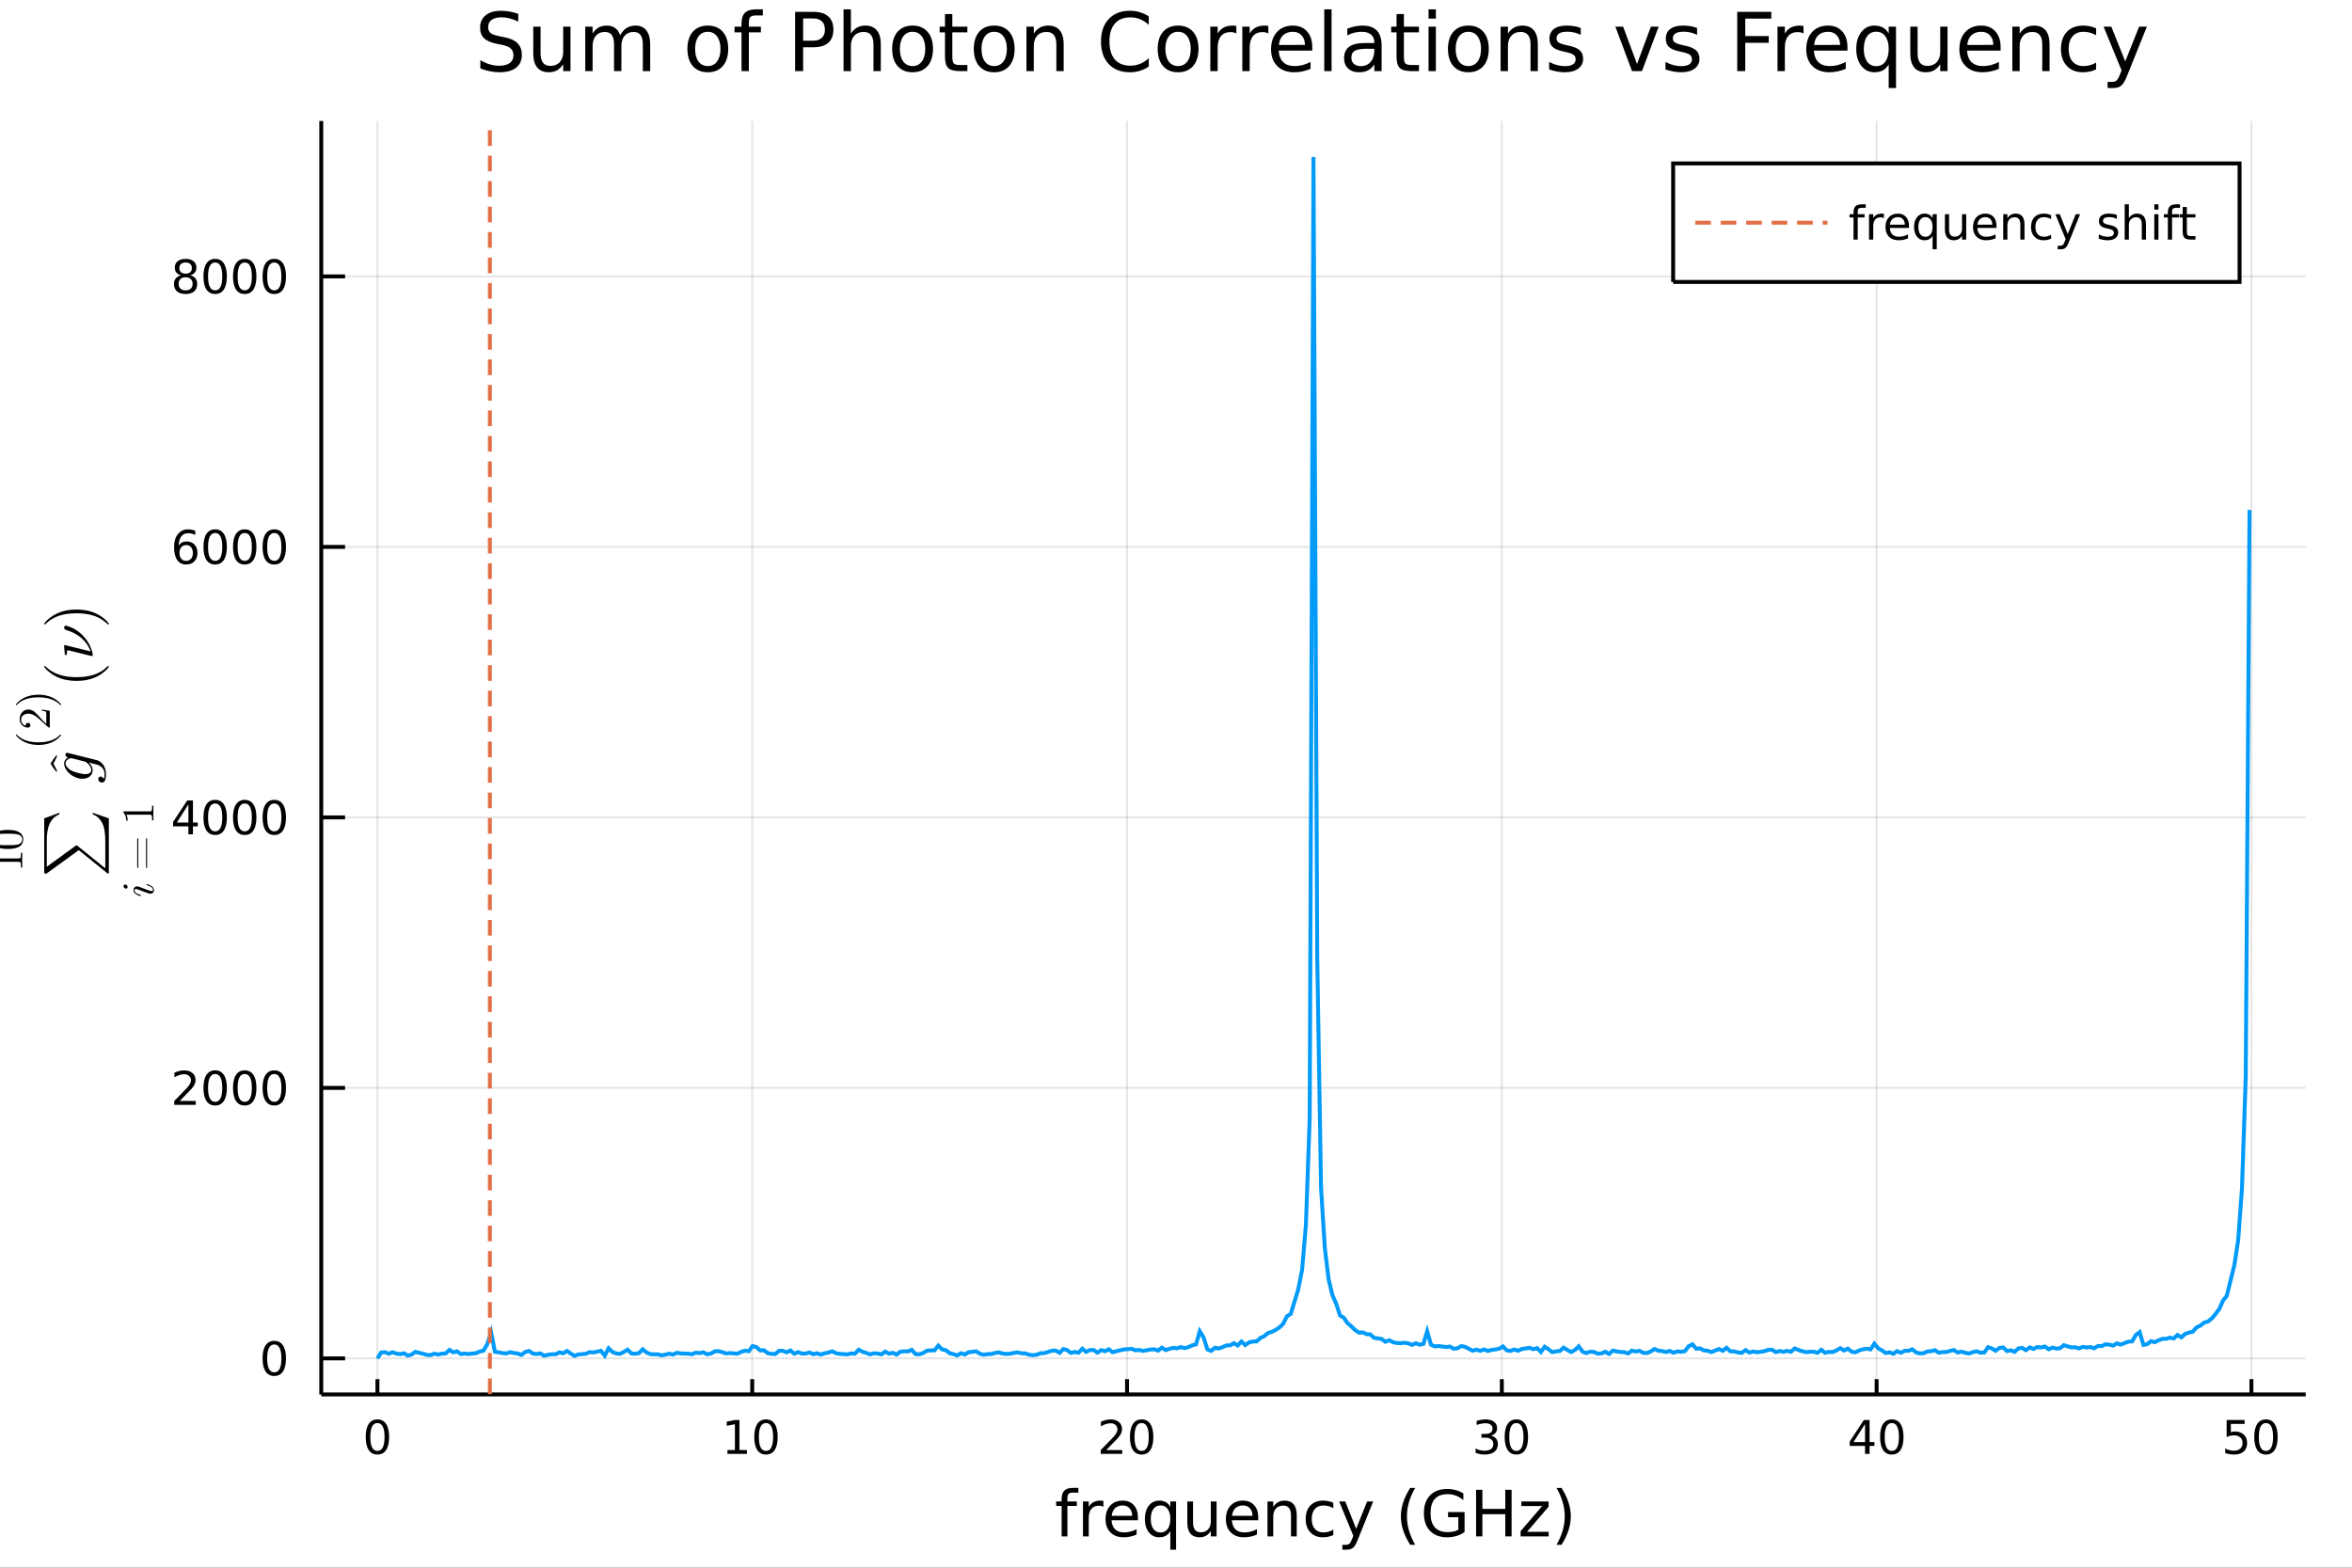 <?xml version="1.0" encoding="utf-8"?>
<svg xmlns="http://www.w3.org/2000/svg" xmlns:xlink="http://www.w3.org/1999/xlink" width="600" height="400" viewBox="0 0 2400 1600">
<rect x="0" y="0" width="2400" height="1600" fill="#333333" stroke="none"/>
<defs>
  <clipPath id="clip190">
    <rect x="0" y="0" width="2400" height="1600"/>
  </clipPath>
</defs>
<path clip-path="url(#clip190)" d="
M0 1600 L2400 1600 L2400 0 L0 0  Z
  " fill="#ffffff" fill-rule="evenodd" fill-opacity="1"/>
<defs>
  <clipPath id="clip191">
    <rect x="480" y="0" width="1681" height="1600"/>
  </clipPath>
</defs>
<defs>
  <clipPath id="clip192">
    <rect x="250" y="123" width="2103" height="1301"/>
  </clipPath>
</defs>
<path clip-path="url(#clip190)" d="
M327.818 1423.18 L2352.76 1423.18 L2352.76 123.472 L327.818 123.472  Z
  " fill="#ffffff" fill-rule="evenodd" fill-opacity="1"/>
<defs>
  <clipPath id="clip193">
    <rect x="327" y="123" width="2026" height="1301"/>
  </clipPath>
</defs>
<polyline clip-path="url(#clip193)" style="stroke:#000000; stroke-width:2; stroke-opacity:0.1; fill:none" points="
  385.128,1423.18 385.128,123.472 
  "/>
<polyline clip-path="url(#clip193)" style="stroke:#000000; stroke-width:2; stroke-opacity:0.1; fill:none" points="
  767.578,1423.18 767.578,123.472 
  "/>
<polyline clip-path="url(#clip193)" style="stroke:#000000; stroke-width:2; stroke-opacity:0.1; fill:none" points="
  1150.03,1423.18 1150.03,123.472 
  "/>
<polyline clip-path="url(#clip193)" style="stroke:#000000; stroke-width:2; stroke-opacity:0.1; fill:none" points="
  1532.48,1423.18 1532.48,123.472 
  "/>
<polyline clip-path="url(#clip193)" style="stroke:#000000; stroke-width:2; stroke-opacity:0.1; fill:none" points="
  1914.93,1423.18 1914.93,123.472 
  "/>
<polyline clip-path="url(#clip193)" style="stroke:#000000; stroke-width:2; stroke-opacity:0.1; fill:none" points="
  2297.38,1423.18 2297.38,123.472 
  "/>
<polyline clip-path="url(#clip190)" style="stroke:#000000; stroke-width:4; stroke-opacity:1; fill:none" points="
  327.818,1423.18 2352.76,1423.18 
  "/>
<polyline clip-path="url(#clip190)" style="stroke:#000000; stroke-width:4; stroke-opacity:1; fill:none" points="
  385.128,1423.18 385.128,1407.58 
  "/>
<polyline clip-path="url(#clip190)" style="stroke:#000000; stroke-width:4; stroke-opacity:1; fill:none" points="
  767.578,1423.18 767.578,1407.58 
  "/>
<polyline clip-path="url(#clip190)" style="stroke:#000000; stroke-width:4; stroke-opacity:1; fill:none" points="
  1150.03,1423.18 1150.03,1407.58 
  "/>
<polyline clip-path="url(#clip190)" style="stroke:#000000; stroke-width:4; stroke-opacity:1; fill:none" points="
  1532.48,1423.18 1532.48,1407.58 
  "/>
<polyline clip-path="url(#clip190)" style="stroke:#000000; stroke-width:4; stroke-opacity:1; fill:none" points="
  1914.93,1423.18 1914.93,1407.58 
  "/>
<polyline clip-path="url(#clip190)" style="stroke:#000000; stroke-width:4; stroke-opacity:1; fill:none" points="
  2297.38,1423.18 2297.38,1407.58 
  "/>
<path clip-path="url(#clip190)" d="M 0 0 M385.128 1452.37 Q381.517 1452.37 379.688 1455.94 Q377.882 1459.48 377.882 1466.61 Q377.882 1473.71 379.688 1477.28 Q381.517 1480.82 385.128 1480.82 Q388.762 1480.82 390.568 1477.28 Q392.396 1473.71 392.396 1466.61 Q392.396 1459.48 390.568 1455.94 Q388.762 1452.37 385.128 1452.37 M385.128 1448.67 Q390.938 1448.67 393.993 1453.27 Q397.072 1457.86 397.072 1466.61 Q397.072 1475.33 393.993 1479.94 Q390.938 1484.52 385.128 1484.52 Q379.318 1484.52 376.239 1479.94 Q373.183 1475.33 373.183 1466.61 Q373.183 1457.86 376.239 1453.27 Q379.318 1448.67 385.128 1448.67 Z" fill="#000000" fill-rule="evenodd" fill-opacity="1" /><path clip-path="url(#clip190)" d="M 0 0 M742.266 1479.92 L749.905 1479.92 L749.905 1453.55 L741.595 1455.22 L741.595 1450.96 L749.858 1449.29 L754.534 1449.29 L754.534 1479.92 L762.173 1479.92 L762.173 1483.85 L742.266 1483.85 L742.266 1479.92 Z" fill="#000000" fill-rule="evenodd" fill-opacity="1" /><path clip-path="url(#clip190)" d="M 0 0 M781.617 1452.37 Q778.006 1452.37 776.178 1455.94 Q774.372 1459.48 774.372 1466.61 Q774.372 1473.71 776.178 1477.28 Q778.006 1480.82 781.617 1480.82 Q785.252 1480.82 787.057 1477.28 Q788.886 1473.71 788.886 1466.61 Q788.886 1459.48 787.057 1455.94 Q785.252 1452.37 781.617 1452.37 M781.617 1448.67 Q787.428 1448.67 790.483 1453.27 Q793.562 1457.86 793.562 1466.61 Q793.562 1475.33 790.483 1479.94 Q787.428 1484.52 781.617 1484.52 Q775.807 1484.52 772.729 1479.94 Q769.673 1475.33 769.673 1466.61 Q769.673 1457.86 772.729 1453.27 Q775.807 1448.67 781.617 1448.67 Z" fill="#000000" fill-rule="evenodd" fill-opacity="1" /><path clip-path="url(#clip190)" d="M 0 0 M1128.8 1479.92 L1145.12 1479.92 L1145.12 1483.85 L1123.18 1483.85 L1123.18 1479.92 Q1125.84 1477.16 1130.42 1472.53 Q1135.03 1467.88 1136.21 1466.54 Q1138.45 1464.01 1139.33 1462.28 Q1140.24 1460.52 1140.24 1458.83 Q1140.24 1456.07 1138.29 1454.34 Q1136.37 1452.6 1133.27 1452.6 Q1131.07 1452.6 1128.62 1453.37 Q1126.19 1454.13 1123.41 1455.68 L1123.41 1450.96 Q1126.23 1449.82 1128.69 1449.25 Q1131.14 1448.67 1133.18 1448.67 Q1138.55 1448.67 1141.74 1451.35 Q1144.94 1454.04 1144.94 1458.53 Q1144.94 1460.66 1144.13 1462.58 Q1143.34 1464.48 1141.23 1467.07 Q1140.65 1467.74 1137.55 1470.96 Q1134.45 1474.15 1128.8 1479.92 Z" fill="#000000" fill-rule="evenodd" fill-opacity="1" /><path clip-path="url(#clip190)" d="M 0 0 M1164.94 1452.37 Q1161.32 1452.37 1159.5 1455.94 Q1157.69 1459.48 1157.69 1466.61 Q1157.69 1473.71 1159.5 1477.28 Q1161.32 1480.82 1164.94 1480.82 Q1168.57 1480.82 1170.38 1477.28 Q1172.2 1473.71 1172.2 1466.61 Q1172.2 1459.48 1170.38 1455.94 Q1168.57 1452.37 1164.94 1452.37 M1164.94 1448.67 Q1170.75 1448.67 1173.8 1453.27 Q1176.88 1457.86 1176.88 1466.61 Q1176.88 1475.33 1173.8 1479.94 Q1170.75 1484.52 1164.94 1484.52 Q1159.13 1484.52 1156.05 1479.94 Q1152.99 1475.33 1152.99 1466.61 Q1152.99 1457.86 1156.05 1453.27 Q1159.13 1448.67 1164.94 1448.67 Z" fill="#000000" fill-rule="evenodd" fill-opacity="1" /><path clip-path="url(#clip190)" d="M 0 0 M1521.32 1465.22 Q1524.68 1465.94 1526.55 1468.2 Q1528.45 1470.47 1528.45 1473.81 Q1528.45 1478.92 1524.93 1481.72 Q1521.41 1484.52 1514.93 1484.52 Q1512.76 1484.52 1510.44 1484.08 Q1508.15 1483.67 1505.7 1482.81 L1505.7 1478.3 Q1507.64 1479.43 1509.96 1480.01 Q1512.27 1480.59 1514.79 1480.59 Q1519.19 1480.59 1521.48 1478.85 Q1523.8 1477.12 1523.8 1473.81 Q1523.8 1470.75 1521.65 1469.04 Q1519.52 1467.3 1515.7 1467.3 L1511.67 1467.3 L1511.67 1463.46 L1515.88 1463.46 Q1519.33 1463.46 1521.16 1462.09 Q1522.99 1460.7 1522.99 1458.11 Q1522.99 1455.45 1521.09 1454.04 Q1519.22 1452.6 1515.7 1452.6 Q1513.78 1452.6 1511.58 1453.02 Q1509.38 1453.44 1506.74 1454.31 L1506.74 1450.15 Q1509.4 1449.41 1511.72 1449.04 Q1514.05 1448.67 1516.11 1448.67 Q1521.44 1448.67 1524.54 1451.1 Q1527.64 1453.5 1527.64 1457.63 Q1527.64 1460.5 1526 1462.49 Q1524.35 1464.45 1521.32 1465.22 Z" fill="#000000" fill-rule="evenodd" fill-opacity="1" /><path clip-path="url(#clip190)" d="M 0 0 M1547.32 1452.37 Q1543.71 1452.37 1541.88 1455.94 Q1540.07 1459.48 1540.07 1466.61 Q1540.07 1473.71 1541.88 1477.28 Q1543.71 1480.82 1547.32 1480.82 Q1550.95 1480.82 1552.76 1477.28 Q1554.59 1473.71 1554.59 1466.61 Q1554.59 1459.48 1552.76 1455.94 Q1550.95 1452.37 1547.32 1452.37 M1547.32 1448.67 Q1553.13 1448.67 1556.18 1453.27 Q1559.26 1457.86 1559.26 1466.61 Q1559.26 1475.33 1556.18 1479.94 Q1553.13 1484.52 1547.32 1484.52 Q1541.51 1484.52 1538.43 1479.94 Q1535.37 1475.33 1535.37 1466.61 Q1535.37 1457.86 1538.43 1453.27 Q1541.51 1448.67 1547.32 1448.67 Z" fill="#000000" fill-rule="evenodd" fill-opacity="1" /><path clip-path="url(#clip190)" d="M 0 0 M1903.1 1453.37 L1891.3 1471.81 L1903.1 1471.81 L1903.1 1453.37 M1901.87 1449.29 L1907.75 1449.29 L1907.75 1471.81 L1912.68 1471.81 L1912.68 1475.7 L1907.75 1475.7 L1907.75 1483.85 L1903.1 1483.85 L1903.1 1475.7 L1887.5 1475.7 L1887.5 1471.19 L1901.87 1449.29 Z" fill="#000000" fill-rule="evenodd" fill-opacity="1" /><path clip-path="url(#clip190)" d="M 0 0 M1930.42 1452.37 Q1926.8 1452.37 1924.98 1455.94 Q1923.17 1459.48 1923.17 1466.61 Q1923.17 1473.71 1924.98 1477.28 Q1926.8 1480.82 1930.42 1480.82 Q1934.05 1480.82 1935.86 1477.28 Q1937.68 1473.71 1937.68 1466.61 Q1937.68 1459.48 1935.86 1455.94 Q1934.05 1452.37 1930.42 1452.37 M1930.42 1448.67 Q1936.23 1448.67 1939.28 1453.27 Q1942.36 1457.86 1942.36 1466.61 Q1942.36 1475.33 1939.28 1479.94 Q1936.23 1484.52 1930.42 1484.52 Q1924.61 1484.52 1921.53 1479.94 Q1918.47 1475.33 1918.47 1466.61 Q1918.47 1457.86 1921.53 1453.27 Q1924.61 1448.67 1930.42 1448.67 Z" fill="#000000" fill-rule="evenodd" fill-opacity="1" /><path clip-path="url(#clip190)" d="M 0 0 M2272.08 1449.29 L2290.44 1449.29 L2290.44 1453.23 L2276.36 1453.23 L2276.36 1461.7 Q2277.38 1461.35 2278.4 1461.19 Q2279.42 1461 2280.44 1461 Q2286.22 1461 2289.6 1464.18 Q2292.98 1467.35 2292.98 1472.76 Q2292.98 1478.34 2289.51 1481.44 Q2286.04 1484.52 2279.72 1484.52 Q2277.54 1484.52 2275.27 1484.15 Q2273.03 1483.78 2270.62 1483.04 L2270.62 1478.34 Q2272.7 1479.48 2274.93 1480.03 Q2277.15 1480.59 2279.63 1480.59 Q2283.63 1480.59 2285.97 1478.48 Q2288.31 1476.38 2288.31 1472.76 Q2288.31 1469.15 2285.97 1467.05 Q2283.63 1464.94 2279.63 1464.94 Q2277.75 1464.94 2275.88 1465.36 Q2274.02 1465.77 2272.08 1466.65 L2272.08 1449.29 Z" fill="#000000" fill-rule="evenodd" fill-opacity="1" /><path clip-path="url(#clip190)" d="M 0 0 M2312.19 1452.37 Q2308.58 1452.37 2306.75 1455.94 Q2304.95 1459.48 2304.95 1466.61 Q2304.95 1473.71 2306.75 1477.28 Q2308.58 1480.82 2312.19 1480.82 Q2315.83 1480.82 2317.63 1477.28 Q2319.46 1473.71 2319.46 1466.61 Q2319.46 1459.48 2317.63 1455.94 Q2315.83 1452.37 2312.19 1452.37 M2312.19 1448.67 Q2318 1448.67 2321.06 1453.27 Q2324.14 1457.86 2324.14 1466.61 Q2324.14 1475.33 2321.06 1479.94 Q2318 1484.52 2312.19 1484.52 Q2306.38 1484.52 2303.31 1479.94 Q2300.25 1475.33 2300.25 1466.61 Q2300.25 1457.86 2303.31 1453.27 Q2306.38 1448.67 2312.19 1448.67 Z" fill="#000000" fill-rule="evenodd" fill-opacity="1" /><path clip-path="url(#clip190)" d="M 0 0 M1100.4 1518.52 L1100.4 1523.39 L1094.79 1523.39 Q1091.64 1523.39 1090.4 1524.66 Q1089.19 1525.93 1089.19 1529.24 L1089.19 1532.4 L1098.84 1532.4 L1098.84 1536.95 L1089.19 1536.95 L1089.19 1568.04 L1083.3 1568.04 L1083.3 1536.95 L1077.7 1536.95 L1077.7 1532.4 L1083.3 1532.4 L1083.3 1529.91 Q1083.3 1523.96 1086.07 1521.26 Q1088.84 1518.52 1094.86 1518.52 L1100.4 1518.52 Z" fill="#000000" fill-rule="evenodd" fill-opacity="1" /><path clip-path="url(#clip190)" d="M 0 0 M1125.95 1537.87 Q1124.97 1537.3 1123.79 1537.04 Q1122.64 1536.76 1121.24 1536.76 Q1116.28 1536.76 1113.6 1540 Q1110.96 1543.22 1110.96 1549.27 L1110.96 1568.04 L1105.07 1568.04 L1105.07 1532.4 L1110.96 1532.4 L1110.96 1537.93 Q1112.81 1534.69 1115.77 1533.13 Q1118.73 1531.54 1122.96 1531.54 Q1123.57 1531.54 1124.3 1531.63 Q1125.03 1531.7 1125.92 1531.85 L1125.95 1537.87 Z" fill="#000000" fill-rule="evenodd" fill-opacity="1" /><path clip-path="url(#clip190)" d="M 0 0 M1161.16 1548.76 L1161.16 1551.62 L1134.23 1551.62 Q1134.61 1557.67 1137.86 1560.85 Q1141.14 1564 1146.96 1564 Q1150.33 1564 1153.49 1563.17 Q1156.67 1562.35 1159.79 1560.69 L1159.79 1566.23 Q1156.64 1567.57 1153.33 1568.27 Q1150.02 1568.97 1146.61 1568.97 Q1138.08 1568.97 1133.08 1564 Q1128.12 1559.04 1128.12 1550.57 Q1128.12 1541.82 1132.83 1536.69 Q1137.57 1531.54 1145.59 1531.54 Q1152.79 1531.54 1156.95 1536.18 Q1161.16 1540.8 1161.16 1548.76 M1155.3 1547.04 Q1155.24 1542.23 1152.59 1539.37 Q1149.98 1536.5 1145.66 1536.5 Q1140.75 1536.5 1137.79 1539.27 Q1134.87 1542.04 1134.42 1547.07 L1155.3 1547.04 Z" fill="#000000" fill-rule="evenodd" fill-opacity="1" /><path clip-path="url(#clip190)" d="M 0 0 M1174.27 1550.25 Q1174.27 1556.71 1176.91 1560.4 Q1179.58 1564.07 1184.23 1564.07 Q1188.88 1564.07 1191.55 1560.4 Q1194.23 1556.71 1194.23 1550.25 Q1194.23 1543.79 1191.55 1540.13 Q1188.88 1536.44 1184.23 1536.44 Q1179.58 1536.44 1176.91 1540.13 Q1174.27 1543.79 1174.27 1550.25 M1194.23 1562.7 Q1192.38 1565.88 1189.55 1567.44 Q1186.75 1568.97 1182.8 1568.97 Q1176.34 1568.97 1172.26 1563.81 Q1168.22 1558.65 1168.22 1550.25 Q1168.22 1541.85 1172.26 1536.69 Q1176.34 1531.54 1182.8 1531.54 Q1186.75 1531.54 1189.55 1533.1 Q1192.38 1534.62 1194.23 1537.81 L1194.23 1532.4 L1200.08 1532.4 L1200.08 1581.6 L1194.23 1581.6 L1194.23 1562.7 Z" fill="#000000" fill-rule="evenodd" fill-opacity="1" /><path clip-path="url(#clip190)" d="M 0 0 M1211.54 1553.98 L1211.54 1532.4 L1217.4 1532.4 L1217.4 1553.75 Q1217.4 1558.81 1219.37 1561.36 Q1221.34 1563.87 1225.29 1563.87 Q1230.03 1563.87 1232.77 1560.85 Q1235.54 1557.83 1235.54 1552.61 L1235.54 1532.4 L1241.4 1532.4 L1241.4 1568.04 L1235.54 1568.04 L1235.54 1562.57 Q1233.41 1565.82 1230.57 1567.41 Q1227.77 1568.97 1224.05 1568.97 Q1217.91 1568.97 1214.72 1565.15 Q1211.54 1561.33 1211.54 1553.98 M1226.28 1531.54 L1226.28 1531.54 Z" fill="#000000" fill-rule="evenodd" fill-opacity="1" /><path clip-path="url(#clip190)" d="M 0 0 M1283.95 1548.76 L1283.95 1551.62 L1257.02 1551.62 Q1257.41 1557.67 1260.65 1560.85 Q1263.93 1564 1269.76 1564 Q1273.13 1564 1276.28 1563.17 Q1279.46 1562.35 1282.58 1560.69 L1282.58 1566.23 Q1279.43 1567.57 1276.12 1568.27 Q1272.81 1568.97 1269.4 1568.97 Q1260.87 1568.97 1255.88 1564 Q1250.91 1559.04 1250.91 1550.57 Q1250.91 1541.82 1255.62 1536.69 Q1260.37 1531.54 1268.39 1531.54 Q1275.58 1531.54 1279.75 1536.18 Q1283.95 1540.8 1283.95 1548.76 M1278.09 1547.04 Q1278.03 1542.23 1275.39 1539.37 Q1272.78 1536.5 1268.45 1536.5 Q1263.55 1536.5 1260.59 1539.27 Q1257.66 1542.04 1257.21 1547.07 L1278.09 1547.04 Z" fill="#000000" fill-rule="evenodd" fill-opacity="1" /><path clip-path="url(#clip190)" d="M 0 0 M1323.2 1546.53 L1323.2 1568.04 L1317.34 1568.04 L1317.34 1546.72 Q1317.34 1541.66 1315.37 1539.14 Q1313.39 1536.63 1309.45 1536.63 Q1304.7 1536.63 1301.97 1539.65 Q1299.23 1542.68 1299.23 1547.9 L1299.23 1568.04 L1293.34 1568.04 L1293.34 1532.4 L1299.23 1532.4 L1299.23 1537.93 Q1301.33 1534.72 1304.16 1533.13 Q1307.03 1531.54 1310.75 1531.54 Q1316.89 1531.54 1320.04 1535.36 Q1323.2 1539.14 1323.2 1546.53 Z" fill="#000000" fill-rule="evenodd" fill-opacity="1" /><path clip-path="url(#clip190)" d="M 0 0 M1360.53 1533.76 L1360.53 1539.24 Q1358.05 1537.87 1355.53 1537.2 Q1353.05 1536.5 1350.5 1536.5 Q1344.81 1536.5 1341.66 1540.13 Q1338.5 1543.73 1338.5 1550.25 Q1338.5 1556.78 1341.66 1560.4 Q1344.81 1564 1350.5 1564 Q1353.05 1564 1355.53 1563.33 Q1358.05 1562.63 1360.53 1561.26 L1360.53 1566.68 Q1358.08 1567.82 1355.44 1568.39 Q1352.83 1568.97 1349.87 1568.97 Q1341.81 1568.97 1337.07 1563.91 Q1332.33 1558.85 1332.33 1550.25 Q1332.33 1541.53 1337.1 1536.53 Q1341.91 1531.54 1350.25 1531.54 Q1352.95 1531.54 1355.53 1532.11 Q1358.11 1532.65 1360.53 1533.76 Z" fill="#000000" fill-rule="evenodd" fill-opacity="1" /><path clip-path="url(#clip190)" d="M 0 0 M1385.55 1571.35 Q1383.06 1577.72 1380.71 1579.66 Q1378.35 1581.6 1374.41 1581.6 L1369.73 1581.6 L1369.73 1576.7 L1373.17 1576.7 Q1375.58 1576.7 1376.92 1575.56 Q1378.26 1574.41 1379.88 1570.14 L1380.93 1567.47 L1366.51 1532.4 L1372.72 1532.4 L1383.86 1560.28 L1395 1532.4 L1401.21 1532.4 L1385.55 1571.35 Z" fill="#000000" fill-rule="evenodd" fill-opacity="1" /><path clip-path="url(#clip190)" d="M 0 0 M1444.08 1518.58 Q1439.81 1525.9 1437.75 1533.06 Q1435.68 1540.23 1435.68 1547.58 Q1435.68 1554.93 1437.75 1562.16 Q1439.85 1569.35 1444.08 1576.64 L1438.99 1576.64 Q1434.21 1569.16 1431.83 1561.93 Q1429.47 1554.71 1429.47 1547.58 Q1429.47 1540.48 1431.83 1533.29 Q1434.18 1526.09 1438.99 1518.58 L1444.08 1518.58 Z" fill="#000000" fill-rule="evenodd" fill-opacity="1" /><path clip-path="url(#clip190)" d="M 0 0 M1488.1 1561.26 L1488.1 1548.5 L1477.6 1548.5 L1477.6 1543.22 L1494.46 1543.22 L1494.46 1563.62 Q1490.74 1566.26 1486.25 1567.63 Q1481.76 1568.97 1476.67 1568.97 Q1465.53 1568.97 1459.23 1562.47 Q1452.96 1555.95 1452.96 1544.33 Q1452.96 1532.68 1459.23 1526.19 Q1465.53 1519.66 1476.67 1519.66 Q1481.32 1519.66 1485.49 1520.81 Q1489.69 1521.96 1493.22 1524.18 L1493.22 1531.03 Q1489.66 1528 1485.65 1526.48 Q1481.64 1524.95 1477.21 1524.95 Q1468.49 1524.95 1464.1 1529.82 Q1459.74 1534.69 1459.74 1544.33 Q1459.74 1553.94 1464.1 1558.81 Q1468.49 1563.68 1477.21 1563.68 Q1480.62 1563.68 1483.29 1563.11 Q1485.97 1562.51 1488.1 1561.26 Z" fill="#000000" fill-rule="evenodd" fill-opacity="1" /><path clip-path="url(#clip190)" d="M 0 0 M1506.21 1520.52 L1512.64 1520.52 L1512.64 1540 L1536 1540 L1536 1520.52 L1542.43 1520.52 L1542.43 1568.04 L1536 1568.04 L1536 1545.41 L1512.64 1545.41 L1512.64 1568.04 L1506.21 1568.04 L1506.21 1520.52 Z" fill="#000000" fill-rule="evenodd" fill-opacity="1" /><path clip-path="url(#clip190)" d="M 0 0 M1552.42 1532.4 L1580.24 1532.4 L1580.24 1537.74 L1558.22 1563.37 L1580.24 1563.37 L1580.24 1568.04 L1551.63 1568.04 L1551.63 1562.7 L1573.65 1537.07 L1552.42 1537.07 L1552.42 1532.4 Z" fill="#000000" fill-rule="evenodd" fill-opacity="1" /><path clip-path="url(#clip190)" d="M 0 0 M1588.26 1518.58 L1593.36 1518.58 Q1598.13 1526.09 1600.49 1533.29 Q1602.87 1540.48 1602.87 1547.58 Q1602.87 1554.71 1600.49 1561.93 Q1598.13 1569.16 1593.36 1576.64 L1588.26 1576.64 Q1592.5 1569.35 1594.57 1562.16 Q1596.67 1554.93 1596.67 1547.58 Q1596.67 1540.23 1594.57 1533.06 Q1592.5 1525.9 1588.26 1518.58 Z" fill="#000000" fill-rule="evenodd" fill-opacity="1" /><polyline clip-path="url(#clip193)" style="stroke:#000000; stroke-width:2; stroke-opacity:0.1; fill:none" points="
  327.818,1386.4 2352.76,1386.4 
  "/>
<polyline clip-path="url(#clip193)" style="stroke:#000000; stroke-width:2; stroke-opacity:0.1; fill:none" points="
  327.818,1110.32 2352.76,1110.32 
  "/>
<polyline clip-path="url(#clip193)" style="stroke:#000000; stroke-width:2; stroke-opacity:0.1; fill:none" points="
  327.818,834.253 2352.76,834.253 
  "/>
<polyline clip-path="url(#clip193)" style="stroke:#000000; stroke-width:2; stroke-opacity:0.1; fill:none" points="
  327.818,558.181 2352.76,558.181 
  "/>
<polyline clip-path="url(#clip193)" style="stroke:#000000; stroke-width:2; stroke-opacity:0.1; fill:none" points="
  327.818,282.11 2352.76,282.11 
  "/>
<polyline clip-path="url(#clip190)" style="stroke:#000000; stroke-width:4; stroke-opacity:1; fill:none" points="
  327.818,1423.18 327.818,123.472 
  "/>
<polyline clip-path="url(#clip190)" style="stroke:#000000; stroke-width:4; stroke-opacity:1; fill:none" points="
  327.818,1386.4 352.117,1386.4 
  "/>
<polyline clip-path="url(#clip190)" style="stroke:#000000; stroke-width:4; stroke-opacity:1; fill:none" points="
  327.818,1110.32 352.117,1110.32 
  "/>
<polyline clip-path="url(#clip190)" style="stroke:#000000; stroke-width:4; stroke-opacity:1; fill:none" points="
  327.818,834.253 352.117,834.253 
  "/>
<polyline clip-path="url(#clip190)" style="stroke:#000000; stroke-width:4; stroke-opacity:1; fill:none" points="
  327.818,558.181 352.117,558.181 
  "/>
<polyline clip-path="url(#clip190)" style="stroke:#000000; stroke-width:4; stroke-opacity:1; fill:none" points="
  327.818,282.11 352.117,282.11 
  "/>
<path clip-path="url(#clip190)" d="M 0 0 M279.874 1372.19 Q276.263 1372.19 274.434 1375.76 Q272.629 1379.3 272.629 1386.43 Q272.629 1393.54 274.434 1397.1 Q276.263 1400.64 279.874 1400.64 Q283.508 1400.64 285.314 1397.1 Q287.142 1393.54 287.142 1386.43 Q287.142 1379.3 285.314 1375.76 Q283.508 1372.19 279.874 1372.19 M279.874 1368.49 Q285.684 1368.49 288.74 1373.1 Q291.818 1377.68 291.818 1386.43 Q291.818 1395.16 288.74 1399.76 Q285.684 1404.35 279.874 1404.35 Q274.064 1404.35 270.985 1399.76 Q267.929 1395.16 267.929 1386.43 Q267.929 1377.68 270.985 1373.1 Q274.064 1368.49 279.874 1368.49 Z" fill="#000000" fill-rule="evenodd" fill-opacity="1" /><path clip-path="url(#clip190)" d="M 0 0 M183.416 1123.67 L199.735 1123.67 L199.735 1127.6 L177.791 1127.6 L177.791 1123.67 Q180.453 1120.91 185.036 1116.28 Q189.643 1111.63 190.823 1110.29 Q193.069 1107.77 193.948 1106.03 Q194.851 1104.27 194.851 1102.58 Q194.851 1099.83 192.907 1098.09 Q190.985 1096.35 187.884 1096.35 Q185.685 1096.35 183.231 1097.12 Q180.8 1097.88 178.023 1099.43 L178.023 1094.71 Q180.847 1093.58 183.3 1093 Q185.754 1092.42 187.791 1092.42 Q193.161 1092.42 196.356 1095.1 Q199.55 1097.79 199.55 1102.28 Q199.55 1104.41 198.74 1106.33 Q197.953 1108.23 195.847 1110.82 Q195.268 1111.49 192.166 1114.71 Q189.064 1117.91 183.416 1123.67 Z" fill="#000000" fill-rule="evenodd" fill-opacity="1" /><path clip-path="url(#clip190)" d="M 0 0 M219.55 1096.12 Q215.939 1096.12 214.11 1099.69 Q212.305 1103.23 212.305 1110.36 Q212.305 1117.47 214.11 1121.03 Q215.939 1124.57 219.55 1124.57 Q223.184 1124.57 224.99 1121.03 Q226.819 1117.47 226.819 1110.36 Q226.819 1103.23 224.99 1099.69 Q223.184 1096.12 219.55 1096.12 M219.55 1092.42 Q225.36 1092.42 228.416 1097.03 Q231.494 1101.61 231.494 1110.36 Q231.494 1119.09 228.416 1123.69 Q225.36 1128.28 219.55 1128.28 Q213.74 1128.28 210.661 1123.69 Q207.606 1119.09 207.606 1110.36 Q207.606 1101.61 210.661 1097.03 Q213.74 1092.42 219.55 1092.42 Z" fill="#000000" fill-rule="evenodd" fill-opacity="1" /><path clip-path="url(#clip190)" d="M 0 0 M249.712 1096.12 Q246.101 1096.12 244.272 1099.69 Q242.467 1103.23 242.467 1110.36 Q242.467 1117.47 244.272 1121.03 Q246.101 1124.57 249.712 1124.57 Q253.346 1124.57 255.152 1121.03 Q256.98 1117.47 256.98 1110.36 Q256.98 1103.23 255.152 1099.69 Q253.346 1096.12 249.712 1096.12 M249.712 1092.42 Q255.522 1092.42 258.578 1097.03 Q261.656 1101.61 261.656 1110.36 Q261.656 1119.09 258.578 1123.69 Q255.522 1128.28 249.712 1128.28 Q243.902 1128.28 240.823 1123.69 Q237.768 1119.09 237.768 1110.36 Q237.768 1101.61 240.823 1097.03 Q243.902 1092.42 249.712 1092.42 Z" fill="#000000" fill-rule="evenodd" fill-opacity="1" /><path clip-path="url(#clip190)" d="M 0 0 M279.874 1096.12 Q276.263 1096.12 274.434 1099.69 Q272.629 1103.23 272.629 1110.36 Q272.629 1117.47 274.434 1121.03 Q276.263 1124.57 279.874 1124.57 Q283.508 1124.57 285.314 1121.03 Q287.142 1117.47 287.142 1110.36 Q287.142 1103.23 285.314 1099.69 Q283.508 1096.12 279.874 1096.12 M279.874 1092.42 Q285.684 1092.42 288.74 1097.03 Q291.818 1101.61 291.818 1110.36 Q291.818 1119.09 288.74 1123.69 Q285.684 1128.28 279.874 1128.28 Q274.064 1128.28 270.985 1123.69 Q267.929 1119.09 267.929 1110.36 Q267.929 1101.61 270.985 1097.03 Q274.064 1092.42 279.874 1092.42 Z" fill="#000000" fill-rule="evenodd" fill-opacity="1" /><path clip-path="url(#clip190)" d="M 0 0 M192.235 821.047 L180.43 839.496 L192.235 839.496 L192.235 821.047 M191.009 816.973 L196.888 816.973 L196.888 839.496 L201.819 839.496 L201.819 843.385 L196.888 843.385 L196.888 851.533 L192.235 851.533 L192.235 843.385 L176.634 843.385 L176.634 838.871 L191.009 816.973 Z" fill="#000000" fill-rule="evenodd" fill-opacity="1" /><path clip-path="url(#clip190)" d="M 0 0 M219.55 820.051 Q215.939 820.051 214.11 823.616 Q212.305 827.158 212.305 834.287 Q212.305 841.394 214.11 844.959 Q215.939 848.5 219.55 848.5 Q223.184 848.5 224.99 844.959 Q226.819 841.394 226.819 834.287 Q226.819 827.158 224.99 823.616 Q223.184 820.051 219.55 820.051 M219.55 816.348 Q225.36 816.348 228.416 820.954 Q231.494 825.537 231.494 834.287 Q231.494 843.014 228.416 847.621 Q225.36 852.204 219.55 852.204 Q213.74 852.204 210.661 847.621 Q207.606 843.014 207.606 834.287 Q207.606 825.537 210.661 820.954 Q213.74 816.348 219.55 816.348 Z" fill="#000000" fill-rule="evenodd" fill-opacity="1" /><path clip-path="url(#clip190)" d="M 0 0 M249.712 820.051 Q246.101 820.051 244.272 823.616 Q242.467 827.158 242.467 834.287 Q242.467 841.394 244.272 844.959 Q246.101 848.5 249.712 848.5 Q253.346 848.5 255.152 844.959 Q256.98 841.394 256.98 834.287 Q256.98 827.158 255.152 823.616 Q253.346 820.051 249.712 820.051 M249.712 816.348 Q255.522 816.348 258.578 820.954 Q261.656 825.537 261.656 834.287 Q261.656 843.014 258.578 847.621 Q255.522 852.204 249.712 852.204 Q243.902 852.204 240.823 847.621 Q237.768 843.014 237.768 834.287 Q237.768 825.537 240.823 820.954 Q243.902 816.348 249.712 816.348 Z" fill="#000000" fill-rule="evenodd" fill-opacity="1" /><path clip-path="url(#clip190)" d="M 0 0 M279.874 820.051 Q276.263 820.051 274.434 823.616 Q272.629 827.158 272.629 834.287 Q272.629 841.394 274.434 844.959 Q276.263 848.5 279.874 848.5 Q283.508 848.5 285.314 844.959 Q287.142 841.394 287.142 834.287 Q287.142 827.158 285.314 823.616 Q283.508 820.051 279.874 820.051 M279.874 816.348 Q285.684 816.348 288.74 820.954 Q291.818 825.537 291.818 834.287 Q291.818 843.014 288.74 847.621 Q285.684 852.204 279.874 852.204 Q274.064 852.204 270.985 847.621 Q267.929 843.014 267.929 834.287 Q267.929 825.537 270.985 820.954 Q274.064 816.348 279.874 816.348 Z" fill="#000000" fill-rule="evenodd" fill-opacity="1" /><path clip-path="url(#clip190)" d="M 0 0 M189.967 556.318 Q186.819 556.318 184.967 558.471 Q183.138 560.623 183.138 564.373 Q183.138 568.1 184.967 570.276 Q186.819 572.429 189.967 572.429 Q193.115 572.429 194.944 570.276 Q196.796 568.1 196.796 564.373 Q196.796 560.623 194.944 558.471 Q193.115 556.318 189.967 556.318 M199.249 541.665 L199.249 545.924 Q197.49 545.091 195.684 544.651 Q193.902 544.211 192.143 544.211 Q187.513 544.211 185.06 547.336 Q182.629 550.461 182.282 556.781 Q183.647 554.767 185.708 553.702 Q187.768 552.614 190.245 552.614 Q195.453 552.614 198.462 555.785 Q201.495 558.934 201.495 564.373 Q201.495 569.697 198.346 572.915 Q195.198 576.133 189.967 576.133 Q183.972 576.133 180.8 571.549 Q177.629 566.943 177.629 558.216 Q177.629 550.022 181.518 545.16 Q185.407 540.276 191.958 540.276 Q193.717 540.276 195.499 540.623 Q197.305 540.971 199.249 541.665 Z" fill="#000000" fill-rule="evenodd" fill-opacity="1" /><path clip-path="url(#clip190)" d="M 0 0 M219.55 543.98 Q215.939 543.98 214.11 547.545 Q212.305 551.086 212.305 558.216 Q212.305 565.322 214.11 568.887 Q215.939 572.429 219.55 572.429 Q223.184 572.429 224.99 568.887 Q226.819 565.322 226.819 558.216 Q226.819 551.086 224.99 547.545 Q223.184 543.98 219.55 543.98 M219.55 540.276 Q225.36 540.276 228.416 544.883 Q231.494 549.466 231.494 558.216 Q231.494 566.943 228.416 571.549 Q225.36 576.133 219.55 576.133 Q213.74 576.133 210.661 571.549 Q207.606 566.943 207.606 558.216 Q207.606 549.466 210.661 544.883 Q213.74 540.276 219.55 540.276 Z" fill="#000000" fill-rule="evenodd" fill-opacity="1" /><path clip-path="url(#clip190)" d="M 0 0 M249.712 543.98 Q246.101 543.98 244.272 547.545 Q242.467 551.086 242.467 558.216 Q242.467 565.322 244.272 568.887 Q246.101 572.429 249.712 572.429 Q253.346 572.429 255.152 568.887 Q256.98 565.322 256.98 558.216 Q256.98 551.086 255.152 547.545 Q253.346 543.98 249.712 543.98 M249.712 540.276 Q255.522 540.276 258.578 544.883 Q261.656 549.466 261.656 558.216 Q261.656 566.943 258.578 571.549 Q255.522 576.133 249.712 576.133 Q243.902 576.133 240.823 571.549 Q237.768 566.943 237.768 558.216 Q237.768 549.466 240.823 544.883 Q243.902 540.276 249.712 540.276 Z" fill="#000000" fill-rule="evenodd" fill-opacity="1" /><path clip-path="url(#clip190)" d="M 0 0 M279.874 543.98 Q276.263 543.98 274.434 547.545 Q272.629 551.086 272.629 558.216 Q272.629 565.322 274.434 568.887 Q276.263 572.429 279.874 572.429 Q283.508 572.429 285.314 568.887 Q287.142 565.322 287.142 558.216 Q287.142 551.086 285.314 547.545 Q283.508 543.98 279.874 543.98 M279.874 540.276 Q285.684 540.276 288.74 544.883 Q291.818 549.466 291.818 558.216 Q291.818 566.943 288.74 571.549 Q285.684 576.133 279.874 576.133 Q274.064 576.133 270.985 571.549 Q267.929 566.943 267.929 558.216 Q267.929 549.466 270.985 544.883 Q274.064 540.276 279.874 540.276 Z" fill="#000000" fill-rule="evenodd" fill-opacity="1" /><path clip-path="url(#clip190)" d="M 0 0 M189.388 282.978 Q186.055 282.978 184.134 284.76 Q182.235 286.543 182.235 289.668 Q182.235 292.793 184.134 294.575 Q186.055 296.357 189.388 296.357 Q192.722 296.357 194.643 294.575 Q196.564 292.769 196.564 289.668 Q196.564 286.543 194.643 284.76 Q192.745 282.978 189.388 282.978 M184.712 280.987 Q181.703 280.246 180.013 278.186 Q178.347 276.126 178.347 273.163 Q178.347 269.02 181.286 266.612 Q184.249 264.205 189.388 264.205 Q194.55 264.205 197.49 266.612 Q200.43 269.02 200.43 273.163 Q200.43 276.126 198.74 278.186 Q197.073 280.246 194.087 280.987 Q197.467 281.774 199.342 284.066 Q201.24 286.357 201.24 289.668 Q201.24 294.691 198.161 297.376 Q195.106 300.061 189.388 300.061 Q183.671 300.061 180.592 297.376 Q177.536 294.691 177.536 289.668 Q177.536 286.357 179.435 284.066 Q181.333 281.774 184.712 280.987 M182.999 273.603 Q182.999 276.288 184.666 277.793 Q186.356 279.297 189.388 279.297 Q192.397 279.297 194.087 277.793 Q195.8 276.288 195.8 273.603 Q195.8 270.918 194.087 269.413 Q192.397 267.908 189.388 267.908 Q186.356 267.908 184.666 269.413 Q182.999 270.918 182.999 273.603 Z" fill="#000000" fill-rule="evenodd" fill-opacity="1" /><path clip-path="url(#clip190)" d="M 0 0 M219.55 267.908 Q215.939 267.908 214.11 271.473 Q212.305 275.015 212.305 282.144 Q212.305 289.251 214.11 292.816 Q215.939 296.357 219.55 296.357 Q223.184 296.357 224.99 292.816 Q226.819 289.251 226.819 282.144 Q226.819 275.015 224.99 271.473 Q223.184 267.908 219.55 267.908 M219.55 264.205 Q225.36 264.205 228.416 268.811 Q231.494 273.394 231.494 282.144 Q231.494 290.871 228.416 295.478 Q225.36 300.061 219.55 300.061 Q213.74 300.061 210.661 295.478 Q207.606 290.871 207.606 282.144 Q207.606 273.394 210.661 268.811 Q213.74 264.205 219.55 264.205 Z" fill="#000000" fill-rule="evenodd" fill-opacity="1" /><path clip-path="url(#clip190)" d="M 0 0 M249.712 267.908 Q246.101 267.908 244.272 271.473 Q242.467 275.015 242.467 282.144 Q242.467 289.251 244.272 292.816 Q246.101 296.357 249.712 296.357 Q253.346 296.357 255.152 292.816 Q256.98 289.251 256.98 282.144 Q256.98 275.015 255.152 271.473 Q253.346 267.908 249.712 267.908 M249.712 264.205 Q255.522 264.205 258.578 268.811 Q261.656 273.394 261.656 282.144 Q261.656 290.871 258.578 295.478 Q255.522 300.061 249.712 300.061 Q243.902 300.061 240.823 295.478 Q237.768 290.871 237.768 282.144 Q237.768 273.394 240.823 268.811 Q243.902 264.205 249.712 264.205 Z" fill="#000000" fill-rule="evenodd" fill-opacity="1" /><path clip-path="url(#clip190)" d="M 0 0 M279.874 267.908 Q276.263 267.908 274.434 271.473 Q272.629 275.015 272.629 282.144 Q272.629 289.251 274.434 292.816 Q276.263 296.357 279.874 296.357 Q283.508 296.357 285.314 292.816 Q287.142 289.251 287.142 282.144 Q287.142 275.015 285.314 271.473 Q283.508 267.908 279.874 267.908 M279.874 264.205 Q285.684 264.205 288.74 268.811 Q291.818 273.394 291.818 282.144 Q291.818 290.871 288.74 295.478 Q285.684 300.061 279.874 300.061 Q274.064 300.061 270.985 295.478 Q267.929 290.871 267.929 282.144 Q267.929 273.394 270.985 268.811 Q274.064 264.205 279.874 264.205 Z" fill="#000000" fill-rule="evenodd" fill-opacity="1" /><path clip-path="url(#clip190)" d="M 0 0 M94.648 829.54 L111.073 835.209 L111.073 889.894 Q111.073 890.635 111.041 890.925 Q111.009 891.215 110.848 891.44 Q110.687 891.666 110.333 891.666 Q110.043 891.666 109.302 891.086 L80.349 867.672 L47.242 891.73 Q45.728 891.73 45.438 891.472 Q45.116 891.215 45.116 889.894 L45.116 835.209 L60.542 829.54 L60.542 831.183 Q58.546 831.924 56.871 833.115 Q55.164 834.275 53.94 835.627 Q52.717 836.948 51.75 838.687 Q50.752 840.394 50.14 842.004 Q49.496 843.582 49.045 845.547 Q48.562 847.511 48.337 849.089 Q48.079 850.635 47.95 852.568 Q47.821 854.5 47.789 855.724 Q47.757 856.948 47.757 858.494 L47.757 884.612 L77.161 863.196 Q77.901 862.713 78.095 862.713 Q78.385 862.713 79.157 863.324 L107.434 886.191 L107.434 858.171 Q107.434 849.154 105.534 842.874 Q104.085 838.623 101.218 835.531 Q98.352 832.407 94.648 831.183 L94.648 829.54 Z" fill="#000000" fill-rule="evenodd" fill-opacity="1" /><path clip-path="url(#clip190)" d="M 0 0 M127.747 902.739 Q128.739 902.739 129.483 903.551 Q130.204 904.34 130.204 905.197 Q130.204 905.986 129.731 906.482 Q129.235 906.955 128.536 906.955 Q127.612 906.955 126.845 906.166 Q126.079 905.377 126.079 904.453 Q126.079 903.686 126.552 903.213 Q127.026 902.739 127.747 902.739 M149.998 902.334 Q150.179 902.334 150.9 902.536 Q151.599 902.739 152.681 903.235 Q153.741 903.709 154.732 904.363 Q155.724 905.016 156.423 906.098 Q157.122 907.158 157.122 908.375 Q157.122 910.021 156.04 911.103 Q154.958 912.163 153.335 912.163 Q152.455 912.163 149.637 911.103 Q141.431 908.037 141.093 907.924 Q139.808 907.406 138.681 907.406 Q138.163 907.406 137.847 907.519 Q137.509 907.631 137.396 907.857 Q137.261 908.082 137.238 908.218 Q137.216 908.33 137.216 908.556 Q137.216 909.886 138.568 911.126 Q139.921 912.366 142.942 913.222 Q143.505 913.403 143.641 913.515 Q143.776 913.628 143.776 913.966 Q143.753 914.53 143.303 914.53 Q143.167 914.53 142.649 914.372 Q142.108 914.214 141.296 913.921 Q140.462 913.628 139.605 913.11 Q138.726 912.591 137.96 911.96 Q137.193 911.306 136.697 910.382 Q136.201 909.457 136.201 908.42 Q136.201 906.73 137.306 905.693 Q138.388 904.633 139.989 904.633 Q140.868 904.633 142.423 905.242 Q144.452 905.986 145.106 906.256 L149.953 908.06 Q151.712 908.714 152.253 908.916 Q152.771 909.097 153.402 909.255 Q154.011 909.39 154.575 909.39 Q155.364 909.39 155.724 909.142 Q156.085 908.871 156.085 908.285 Q156.085 906.662 154.484 905.467 Q152.861 904.272 150.381 903.573 Q150.314 903.551 150.201 903.528 Q149.637 903.348 149.57 903.168 Q149.547 903.077 149.547 902.897 Q149.547 902.334 149.998 902.334 Z" fill="#000000" fill-rule="evenodd" fill-opacity="1" /><path clip-path="url(#clip190)" d="M 0 0 M149.592 885.954 Q149.029 885.909 149.029 885.03 L149.029 856.737 Q149.029 855.407 149.547 855.384 Q150.111 855.384 150.088 856.646 L150.088 884.714 Q150.111 885.954 149.592 885.954 M140.575 885.954 Q140.011 885.954 140.034 884.984 L140.034 856.782 Q140.034 855.407 140.575 855.384 Q141.093 855.384 141.093 856.556 L141.093 885.03 Q141.093 885.954 140.575 885.954 Z" fill="#000000" fill-rule="evenodd" fill-opacity="1" /><path clip-path="url(#clip190)" d="M 0 0 M130.25 837.572 L128.807 837.572 Q128.807 832.026 125.853 829.163 Q125.853 828.374 126.034 828.239 Q126.214 828.103 127.048 828.103 L152.951 828.103 Q154.327 828.103 154.755 827.427 Q155.183 826.751 155.183 823.798 L155.183 822.332 L156.604 822.332 Q156.468 823.955 156.468 829.817 Q156.468 835.678 156.604 837.279 L155.183 837.279 L155.183 835.814 Q155.183 832.905 154.778 832.206 Q154.349 831.508 152.951 831.508 L129.032 831.508 Q130.25 833.92 130.25 837.572 Z" fill="#000000" fill-rule="evenodd" fill-opacity="1" /><path clip-path="url(#clip190)" d="M 0 0 M-3.616 885.646 L-5.059 885.646 Q-5.059 880.1 -8.012 877.237 Q-8.012 876.448 -7.831 876.313 Q-7.651 876.177 -6.817 876.177 L19.086 876.177 Q20.461 876.177 20.89 875.501 Q21.318 874.825 21.318 871.871 L21.318 870.406 L22.738 870.406 Q22.603 872.029 22.603 877.891 Q22.603 883.752 22.738 885.353 L21.318 885.353 L21.318 883.887 Q21.318 880.979 20.912 880.28 Q20.484 879.582 19.086 879.582 L-4.833 879.582 Q-3.616 881.994 -3.616 885.646 Z" fill="#000000" fill-rule="evenodd" fill-opacity="1" /><path clip-path="url(#clip190)" d="M 0 0 M7.972 866.456 Q1.186 866.456 -2.511 864.743 Q-8.012 862.353 -8.012 856.717 Q-8.012 855.522 -7.674 854.282 Q-7.358 853.02 -6.118 851.442 Q-4.878 849.841 -2.849 848.872 Q1.073 847.023 7.972 847.023 Q14.713 847.023 18.387 848.736 Q23.753 851.239 23.753 856.762 Q23.753 858.836 22.693 860.955 Q21.634 863.052 19.086 864.382 Q15.276 866.456 7.972 866.456 M7.408 862.624 Q14.374 862.624 17.147 862.128 Q20.146 861.564 21.453 860.031 Q22.738 858.475 22.738 856.762 Q22.738 854.913 21.363 853.38 Q19.965 851.825 16.967 851.351 Q14.014 850.833 7.408 850.856 Q0.983 850.856 -1.587 851.306 Q-4.585 851.915 -5.78 853.538 Q-6.997 855.139 -6.997 856.762 Q-6.997 857.371 -6.817 858.025 Q-6.637 858.656 -6.118 859.58 Q-5.6 860.504 -4.315 861.226 Q-3.03 861.925 -1.091 862.263 Q1.412 862.624 7.408 862.624 Z" fill="#000000" fill-rule="evenodd" fill-opacity="1" /><path clip-path="url(#clip190)" d="M 0 0 M57.487 770.939 L58.412 771.503 Q56.901 774.997 54.489 779.348 Q56.901 783.699 58.412 787.194 L57.487 787.735 Q54.173 783.925 51.626 779.348 Q54.196 774.727 57.487 770.939 Z" fill="#000000" fill-rule="evenodd" fill-opacity="1" /><path clip-path="url(#clip190)" d="M 0 0 M68.529 768.354 Q68.562 768.354 69.721 768.547 L98.996 775.89 Q100.542 776.276 102.088 777.371 Q103.666 778.434 105.019 780.141 Q106.404 781.816 107.241 784.392 Q108.111 786.936 108.111 789.867 Q108.111 794.537 107.112 796.598 Q106.146 798.627 104.085 798.627 Q102.281 798.627 101.251 797.5 Q100.252 796.373 100.252 795.084 Q100.252 793.861 100.961 793.217 Q101.669 792.572 102.571 792.572 Q103.57 792.572 104.568 793.249 Q105.598 793.925 105.985 795.278 Q106.661 793.12 106.661 789.996 Q106.661 783.394 99.673 780.56 Q99.576 780.495 99.544 780.495 L90.816 778.305 L90.752 778.402 Q91.396 778.949 92.136 779.819 Q92.845 780.656 93.715 782.46 Q94.584 784.263 94.584 786.035 Q94.584 789.738 91.75 792.283 Q88.884 794.795 84.149 794.795 Q80.703 794.795 77.257 793.41 Q73.779 791.993 71.235 789.803 Q68.658 787.581 67.048 784.746 Q65.438 781.88 65.438 779.11 Q65.438 777.178 66.597 775.536 Q67.724 773.893 69.592 772.991 Q68.046 772.83 67.402 771.961 Q66.758 771.059 66.758 770.286 Q66.758 769.416 67.241 768.901 Q67.692 768.354 68.529 768.354 M72.555 773.764 Q72.362 773.764 71.847 773.893 Q71.299 774.022 70.43 774.408 Q69.56 774.763 68.787 775.31 Q68.014 775.858 67.467 776.856 Q66.887 777.822 66.887 779.046 Q66.887 781.043 68.562 783.04 Q70.204 785.036 72.749 786.421 Q75.196 787.709 79.93 788.933 Q84.665 790.125 87.08 790.125 Q89.463 790.125 91.299 789.094 Q93.135 788.064 93.135 785.841 Q93.135 783.265 90.752 780.495 Q88.272 777.629 86.146 777.146 L73.554 773.957 Q72.781 773.764 72.555 773.764 Z" fill="#000000" fill-rule="evenodd" fill-opacity="1" /><path clip-path="url(#clip190)" d="M 0 0 M39.271 760.318 Q31.471 760.318 25.181 757.41 Q22.544 756.17 20.334 754.434 Q18.125 752.698 17.155 751.548 Q16.186 750.399 16.186 750.083 Q16.186 749.632 16.637 749.61 Q16.862 749.61 17.426 750.218 Q25.001 757.658 39.271 757.635 Q53.587 757.635 60.868 750.399 Q61.657 749.61 61.906 749.61 Q62.356 749.61 62.356 750.083 Q62.356 750.399 61.432 751.503 Q60.508 752.608 58.389 754.321 Q56.269 756.035 53.677 757.275 Q47.387 760.318 39.271 760.318 Z" fill="#000000" fill-rule="evenodd" fill-opacity="1" /><path clip-path="url(#clip190)" d="M 0 0 M50.814 742.589 Q49.98 742.589 49.732 742.521 Q49.484 742.431 49.1 742.07 L39.226 733.21 Q33.77 728.363 29.014 728.363 Q25.925 728.363 23.716 729.987 Q21.506 731.587 21.506 734.541 Q21.506 736.57 22.746 738.283 Q23.986 739.996 26.196 740.785 Q26.151 740.65 26.151 740.177 Q26.151 739.027 26.872 738.396 Q27.593 737.742 28.563 737.742 Q29.803 737.742 30.411 738.553 Q30.997 739.342 30.997 740.132 Q30.997 740.447 30.93 740.875 Q30.862 741.281 30.231 741.935 Q29.577 742.589 28.427 742.589 Q25.204 742.589 22.634 740.154 Q20.064 737.697 20.064 733.954 Q20.064 729.716 22.588 726.943 Q25.091 724.148 29.014 724.148 Q30.389 724.148 31.651 724.576 Q32.891 724.982 33.861 725.545 Q34.83 726.087 36.386 727.574 Q37.941 729.062 39.046 730.257 Q40.15 731.452 42.495 734.135 L47.252 739.027 L47.252 730.708 Q47.252 726.65 46.891 726.335 Q46.237 725.884 42.788 725.32 L42.788 724.148 L50.814 725.455 L50.814 742.589 Z" fill="#000000" fill-rule="evenodd" fill-opacity="1" /><path clip-path="url(#clip190)" d="M 0 0 M61.906 719.724 Q61.68 719.724 61.116 719.138 Q53.542 711.698 39.271 711.698 Q24.956 711.698 17.719 718.845 Q16.885 719.724 16.637 719.724 Q16.186 719.724 16.186 719.273 Q16.186 718.957 17.11 717.853 Q18.035 716.726 20.154 715.035 Q22.273 713.321 24.866 712.059 Q31.155 709.016 39.271 709.016 Q47.071 709.016 53.361 711.924 Q55.999 713.164 58.208 714.9 Q60.418 716.635 61.387 717.785 Q62.356 718.935 62.356 719.273 Q62.356 719.724 61.906 719.724 Z" fill="#000000" fill-rule="evenodd" fill-opacity="1" /><path clip-path="url(#clip190)" d="M 0 0 M78.095 694.955 Q66.951 694.955 57.966 690.8 Q54.198 689.029 51.042 686.549 Q47.886 684.069 46.501 682.427 Q45.116 680.784 45.116 680.333 Q45.116 679.689 45.76 679.657 Q46.082 679.657 46.887 680.527 Q57.708 691.154 78.095 691.122 Q98.545 691.122 108.948 680.784 Q110.075 679.657 110.429 679.657 Q111.073 679.657 111.073 680.333 Q111.073 680.784 109.753 682.362 Q108.433 683.94 105.405 686.388 Q102.378 688.836 98.674 690.607 Q89.689 694.955 78.095 694.955 Z" fill="#000000" fill-rule="evenodd" fill-opacity="1" /><path clip-path="url(#clip190)" d="M 0 0 M67.209 638.581 Q67.499 638.581 68.497 638.839 Q69.463 639.064 71.364 639.805 Q73.232 640.513 75.325 641.608 Q77.386 642.671 79.995 644.636 Q82.603 646.6 84.89 649.048 Q89.206 653.653 91.525 658.581 Q93.843 663.476 94.584 667.663 L94.584 668.597 Q94.584 669.627 93.779 669.627 L90.816 668.919 L74.681 664.893 Q69.753 663.637 69.335 663.637 Q68.948 663.637 68.755 663.798 Q68.529 663.927 68.368 664.7 Q68.207 665.441 68.207 666.922 Q68.207 667.534 68.175 667.824 Q68.143 668.082 67.982 668.307 Q67.789 668.532 67.402 668.532 Q66.855 668.532 66.565 668.307 Q66.243 668.049 66.178 667.856 Q66.114 667.663 66.082 667.276 Q66.05 666.729 65.889 664.893 Q65.695 663.057 65.567 661.479 Q65.438 659.901 65.438 659.225 Q65.438 658.838 65.631 658.613 Q65.792 658.388 65.985 658.388 L66.146 658.355 L92.394 664.829 Q91.621 662.445 90.333 660.094 Q89.045 657.711 86.919 655.135 Q84.761 652.558 82.088 650.368 Q79.415 648.178 75.679 646.246 Q71.911 644.281 67.596 643.058 Q66.726 642.832 66.211 642.285 Q65.695 641.705 65.567 641.286 Q65.438 640.868 65.438 640.481 Q65.438 639.612 65.921 639.096 Q66.372 638.581 67.209 638.581 Z" fill="#000000" fill-rule="evenodd" fill-opacity="1" /><path clip-path="url(#clip190)" d="M 0 0 M110.429 637.378 Q110.107 637.378 109.302 636.541 Q98.481 625.913 78.095 625.913 Q57.644 625.913 47.306 636.122 Q46.114 637.378 45.76 637.378 Q45.116 637.378 45.116 636.734 Q45.116 636.283 46.436 634.705 Q47.757 633.095 50.784 630.679 Q53.812 628.232 57.515 626.428 Q66.501 622.08 78.095 622.08 Q89.238 622.08 98.223 626.235 Q101.991 628.006 105.148 630.486 Q108.304 632.966 109.689 634.608 Q111.073 636.251 111.073 636.734 Q111.073 637.378 110.429 637.378 Z" fill="#000000" fill-rule="evenodd" fill-opacity="1" /><path clip-path="url(#clip190)" d="M 0 0 M528.83 14.081 L528.83 22.061 Q524.172 19.833 520.04 18.739 Q515.908 17.646 512.059 17.646 Q505.375 17.646 501.73 20.238 Q498.124 22.831 498.124 27.611 Q498.124 31.621 500.514 33.687 Q502.945 35.713 509.669 36.969 L514.612 37.981 Q523.767 39.723 528.101 44.139 Q532.476 48.514 532.476 55.886 Q532.476 64.677 526.562 69.214 Q520.688 73.751 509.305 73.751 Q505.011 73.751 500.15 72.778 Q495.329 71.806 490.144 69.902 L490.144 61.477 Q495.127 64.272 499.907 65.689 Q504.687 67.107 509.305 67.107 Q516.313 67.107 520.121 64.353 Q523.929 61.598 523.929 56.494 Q523.929 52.038 521.174 49.526 Q518.46 47.015 512.221 45.759 L507.239 44.787 Q498.084 42.964 493.992 39.075 Q489.901 35.186 489.901 28.259 Q489.901 20.238 495.532 15.62 Q501.203 11.002 511.128 11.002 Q515.381 11.002 519.797 11.772 Q524.212 12.542 528.83 14.081 Z" fill="#000000" fill-rule="evenodd" fill-opacity="1" /><path clip-path="url(#clip190)" d="M 0 0 M544.143 54.671 L544.143 27.206 L551.596 27.206 L551.596 54.387 Q551.596 60.828 554.108 64.069 Q556.619 67.269 561.643 67.269 Q567.678 67.269 571.162 63.421 Q574.686 59.573 574.686 52.929 L574.686 27.206 L582.14 27.206 L582.14 72.576 L574.686 72.576 L574.686 65.608 Q571.972 69.74 568.367 71.766 Q564.802 73.751 560.063 73.751 Q552.244 73.751 548.194 68.89 Q544.143 64.029 544.143 54.671 M562.898 26.112 L562.898 26.112 Z" fill="#000000" fill-rule="evenodd" fill-opacity="1" /><path clip-path="url(#clip190)" d="M 0 0 M632.817 35.915 Q635.612 30.892 639.501 28.502 Q643.39 26.112 648.656 26.112 Q655.745 26.112 659.593 31.095 Q663.442 36.037 663.442 45.192 L663.442 72.576 L655.948 72.576 L655.948 45.435 Q655.948 38.913 653.639 35.753 Q651.33 32.594 646.59 32.594 Q640.797 32.594 637.435 36.442 Q634.073 40.29 634.073 46.934 L634.073 72.576 L626.579 72.576 L626.579 45.435 Q626.579 38.873 624.269 35.753 Q621.96 32.594 617.14 32.594 Q611.428 32.594 608.066 36.482 Q604.704 40.331 604.704 46.934 L604.704 72.576 L597.209 72.576 L597.209 27.206 L604.704 27.206 L604.704 34.254 Q607.256 30.082 610.82 28.097 Q614.385 26.112 619.287 26.112 Q624.229 26.112 627.672 28.624 Q631.156 31.135 632.817 35.915 Z" fill="#000000" fill-rule="evenodd" fill-opacity="1" /><path clip-path="url(#clip190)" d="M 0 0 M722.261 32.431 Q716.266 32.431 712.782 37.131 Q709.298 41.789 709.298 49.931 Q709.298 58.074 712.741 62.773 Q716.225 67.431 722.261 67.431 Q728.216 67.431 731.699 62.732 Q735.183 58.033 735.183 49.931 Q735.183 41.87 731.699 37.171 Q728.216 32.431 722.261 32.431 M722.261 26.112 Q731.983 26.112 737.533 32.431 Q743.083 38.751 743.083 49.931 Q743.083 61.071 737.533 67.431 Q731.983 73.751 722.261 73.751 Q712.498 73.751 706.948 67.431 Q701.439 61.071 701.439 49.931 Q701.439 38.751 706.948 32.431 Q712.498 26.112 722.261 26.112 Z" fill="#000000" fill-rule="evenodd" fill-opacity="1" /><path clip-path="url(#clip190)" d="M 0 0 M778.406 9.544 L778.406 15.742 L771.277 15.742 Q767.266 15.742 765.687 17.362 Q764.147 18.983 764.147 23.195 L764.147 27.206 L776.421 27.206 L776.421 32.999 L764.147 32.999 L764.147 72.576 L756.653 72.576 L756.653 32.999 L749.523 32.999 L749.523 27.206 L756.653 27.206 L756.653 24.046 Q756.653 16.471 760.177 13.028 Q763.702 9.544 771.358 9.544 L778.406 9.544 Z" fill="#000000" fill-rule="evenodd" fill-opacity="1" /><path clip-path="url(#clip190)" d="M 0 0 M819.523 18.82 L819.523 41.546 L829.812 41.546 Q835.524 41.546 838.643 38.589 Q841.763 35.632 841.763 30.163 Q841.763 24.735 838.643 21.778 Q835.524 18.82 829.812 18.82 L819.523 18.82 M811.34 12.096 L829.812 12.096 Q839.98 12.096 845.165 16.714 Q850.391 21.292 850.391 30.163 Q850.391 39.115 845.165 43.693 Q839.98 48.271 829.812 48.271 L819.523 48.271 L819.523 72.576 L811.34 72.576 L811.34 12.096 Z" fill="#000000" fill-rule="evenodd" fill-opacity="1" /><path clip-path="url(#clip190)" d="M 0 0 M898.759 45.192 L898.759 72.576 L891.305 72.576 L891.305 45.435 Q891.305 38.994 888.794 35.794 Q886.282 32.594 881.259 32.594 Q875.223 32.594 871.739 36.442 Q868.255 40.29 868.255 46.934 L868.255 72.576 L860.761 72.576 L860.761 9.544 L868.255 9.544 L868.255 34.254 Q870.929 30.163 874.534 28.138 Q878.18 26.112 882.92 26.112 Q890.738 26.112 894.748 30.973 Q898.759 35.794 898.759 45.192 Z" fill="#000000" fill-rule="evenodd" fill-opacity="1" /><path clip-path="url(#clip190)" d="M 0 0 M931.206 32.431 Q925.211 32.431 921.727 37.131 Q918.244 41.789 918.244 49.931 Q918.244 58.074 921.687 62.773 Q925.171 67.431 931.206 67.431 Q937.161 67.431 940.645 62.732 Q944.129 58.033 944.129 49.931 Q944.129 41.87 940.645 37.171 Q937.161 32.431 931.206 32.431 M931.206 26.112 Q940.929 26.112 946.478 32.431 Q952.028 38.751 952.028 49.931 Q952.028 61.071 946.478 67.431 Q940.929 73.751 931.206 73.751 Q921.444 73.751 915.894 67.431 Q910.385 61.071 910.385 49.931 Q910.385 38.751 915.894 32.431 Q921.444 26.112 931.206 26.112 Z" fill="#000000" fill-rule="evenodd" fill-opacity="1" /><path clip-path="url(#clip190)" d="M 0 0 M971.756 14.324 L971.756 27.206 L987.109 27.206 L987.109 32.999 L971.756 32.999 L971.756 57.628 Q971.756 63.178 973.255 64.758 Q974.794 66.338 979.453 66.338 L987.109 66.338 L987.109 72.576 L979.453 72.576 Q970.824 72.576 967.543 69.376 Q964.262 66.135 964.262 57.628 L964.262 32.999 L958.793 32.999 L958.793 27.206 L964.262 27.206 L964.262 14.324 L971.756 14.324 Z" fill="#000000" fill-rule="evenodd" fill-opacity="1" /><path clip-path="url(#clip190)" d="M 0 0 M1014.49 32.431 Q1008.5 32.431 1005.01 37.131 Q1001.53 41.789 1001.53 49.931 Q1001.53 58.074 1004.97 62.773 Q1008.46 67.431 1014.49 67.431 Q1020.45 67.431 1023.93 62.732 Q1027.42 58.033 1027.42 49.931 Q1027.42 41.87 1023.93 37.171 Q1020.45 32.431 1014.49 32.431 M1014.49 26.112 Q1024.22 26.112 1029.76 32.431 Q1035.31 38.751 1035.31 49.931 Q1035.31 61.071 1029.76 67.431 Q1024.22 73.751 1014.49 73.751 Q1004.73 73.751 999.181 67.431 Q993.671 61.071 993.671 49.931 Q993.671 38.751 999.181 32.431 Q1004.73 26.112 1014.49 26.112 Z" fill="#000000" fill-rule="evenodd" fill-opacity="1" /><path clip-path="url(#clip190)" d="M 0 0 M1085.38 45.192 L1085.38 72.576 L1077.93 72.576 L1077.93 45.435 Q1077.93 38.994 1075.42 35.794 Q1072.91 32.594 1067.88 32.594 Q1061.85 32.594 1058.36 36.442 Q1054.88 40.29 1054.88 46.934 L1054.88 72.576 L1047.39 72.576 L1047.39 27.206 L1054.88 27.206 L1054.88 34.254 Q1057.55 30.163 1061.16 28.138 Q1064.81 26.112 1069.54 26.112 Q1077.36 26.112 1081.37 30.973 Q1085.38 35.794 1085.38 45.192 Z" fill="#000000" fill-rule="evenodd" fill-opacity="1" /><path clip-path="url(#clip190)" d="M 0 0 M1172.24 16.755 L1172.24 25.383 Q1168.1 21.535 1163.4 19.631 Q1158.75 17.727 1153.48 17.727 Q1143.11 17.727 1137.6 24.087 Q1132.09 30.406 1132.09 42.397 Q1132.09 54.347 1137.6 60.707 Q1143.11 67.026 1153.48 67.026 Q1158.75 67.026 1163.4 65.122 Q1168.1 63.218 1172.24 59.37 L1172.24 67.918 Q1167.94 70.834 1163.12 72.292 Q1158.34 73.751 1152.99 73.751 Q1139.26 73.751 1131.36 65.365 Q1123.46 56.94 1123.46 42.397 Q1123.46 27.814 1131.36 19.428 Q1139.26 11.002 1152.99 11.002 Q1158.42 11.002 1163.2 12.461 Q1168.02 13.878 1172.24 16.755 Z" fill="#000000" fill-rule="evenodd" fill-opacity="1" /><path clip-path="url(#clip190)" d="M 0 0 M1202.13 32.431 Q1196.14 32.431 1192.65 37.131 Q1189.17 41.789 1189.17 49.931 Q1189.17 58.074 1192.61 62.773 Q1196.1 67.431 1202.13 67.431 Q1208.09 67.431 1211.57 62.732 Q1215.05 58.033 1215.05 49.931 Q1215.05 41.87 1211.57 37.171 Q1208.09 32.431 1202.13 32.431 M1202.13 26.112 Q1211.85 26.112 1217.4 32.431 Q1222.95 38.751 1222.95 49.931 Q1222.95 61.071 1217.4 67.431 Q1211.85 73.751 1202.13 73.751 Q1192.37 73.751 1186.82 67.431 Q1181.31 61.071 1181.31 49.931 Q1181.31 38.751 1186.82 32.431 Q1192.37 26.112 1202.13 26.112 Z" fill="#000000" fill-rule="evenodd" fill-opacity="1" /><path clip-path="url(#clip190)" d="M 0 0 M1261.6 34.173 Q1260.34 33.444 1258.84 33.12 Q1257.39 32.756 1255.6 32.756 Q1249.28 32.756 1245.88 36.888 Q1242.52 40.979 1242.52 48.676 L1242.52 72.576 L1235.02 72.576 L1235.02 27.206 L1242.52 27.206 L1242.52 34.254 Q1244.87 30.122 1248.64 28.138 Q1252.4 26.112 1257.79 26.112 Q1258.56 26.112 1259.49 26.234 Q1260.42 26.315 1261.56 26.517 L1261.6 34.173 Z" fill="#000000" fill-rule="evenodd" fill-opacity="1" /><path clip-path="url(#clip190)" d="M 0 0 M1294.25 34.173 Q1292.99 33.444 1291.49 33.12 Q1290.04 32.756 1288.25 32.756 Q1281.93 32.756 1278.53 36.888 Q1275.17 40.979 1275.17 48.676 L1275.17 72.576 L1267.67 72.576 L1267.67 27.206 L1275.17 27.206 L1275.17 34.254 Q1277.52 30.122 1281.29 28.138 Q1285.05 26.112 1290.44 26.112 Q1291.21 26.112 1292.14 26.234 Q1293.07 26.315 1294.21 26.517 L1294.25 34.173 Z" fill="#000000" fill-rule="evenodd" fill-opacity="1" /><path clip-path="url(#clip190)" d="M 0 0 M1339.05 48.028 L1339.05 51.673 L1304.78 51.673 Q1305.27 59.37 1309.4 63.421 Q1313.57 67.431 1320.98 67.431 Q1325.28 67.431 1329.29 66.378 Q1333.34 65.325 1337.31 63.218 L1337.31 70.267 Q1333.3 71.968 1329.09 72.86 Q1324.87 73.751 1320.54 73.751 Q1309.68 73.751 1303.32 67.431 Q1297 61.112 1297 50.337 Q1297 39.197 1303 32.675 Q1309.03 26.112 1319.24 26.112 Q1328.4 26.112 1333.7 32.026 Q1339.05 37.9 1339.05 48.028 M1331.6 45.84 Q1331.52 39.723 1328.15 36.077 Q1324.83 32.431 1319.32 32.431 Q1313.09 32.431 1309.32 35.956 Q1305.59 39.48 1305.02 45.88 L1331.6 45.84 Z" fill="#000000" fill-rule="evenodd" fill-opacity="1" /><path clip-path="url(#clip190)" d="M 0 0 M1351.29 9.544 L1358.74 9.544 L1358.74 72.576 L1351.29 72.576 L1351.29 9.544 Z" fill="#000000" fill-rule="evenodd" fill-opacity="1" /><path clip-path="url(#clip190)" d="M 0 0 M1394.95 49.769 Q1385.92 49.769 1382.44 51.835 Q1378.95 53.901 1378.95 58.884 Q1378.95 62.854 1381.55 65.203 Q1384.18 67.512 1388.68 67.512 Q1394.87 67.512 1398.6 63.137 Q1402.37 58.722 1402.37 51.43 L1402.37 49.769 L1394.95 49.769 M1409.82 46.691 L1409.82 72.576 L1402.37 72.576 L1402.37 65.689 Q1399.82 69.821 1396.01 71.806 Q1392.2 73.751 1386.69 73.751 Q1379.72 73.751 1375.59 69.862 Q1371.5 65.933 1371.5 59.37 Q1371.5 51.714 1376.6 47.825 Q1381.75 43.936 1391.92 43.936 L1402.37 43.936 L1402.37 43.207 Q1402.37 38.062 1398.96 35.267 Q1395.6 32.431 1389.49 32.431 Q1385.6 32.431 1381.91 33.363 Q1378.22 34.295 1374.82 36.158 L1374.82 29.272 Q1378.91 27.692 1382.76 26.922 Q1386.61 26.112 1390.25 26.112 Q1400.1 26.112 1404.96 31.216 Q1409.82 36.32 1409.82 46.691 Z" fill="#000000" fill-rule="evenodd" fill-opacity="1" /><path clip-path="url(#clip190)" d="M 0 0 M1432.55 14.324 L1432.55 27.206 L1447.9 27.206 L1447.9 32.999 L1432.55 32.999 L1432.55 57.628 Q1432.55 63.178 1434.05 64.758 Q1435.58 66.338 1440.24 66.338 L1447.9 66.338 L1447.9 72.576 L1440.24 72.576 Q1431.61 72.576 1428.33 69.376 Q1425.05 66.135 1425.05 57.628 L1425.05 32.999 L1419.58 32.999 L1419.58 27.206 L1425.05 27.206 L1425.05 14.324 L1432.55 14.324 Z" fill="#000000" fill-rule="evenodd" fill-opacity="1" /><path clip-path="url(#clip190)" d="M 0 0 M1457.7 27.206 L1465.16 27.206 L1465.16 72.576 L1457.7 72.576 L1457.7 27.206 M1457.7 9.544 L1465.16 9.544 L1465.16 18.983 L1457.7 18.983 L1457.7 9.544 Z" fill="#000000" fill-rule="evenodd" fill-opacity="1" /><path clip-path="url(#clip190)" d="M 0 0 M1498.33 32.431 Q1492.34 32.431 1488.85 37.131 Q1485.37 41.789 1485.37 49.931 Q1485.37 58.074 1488.81 62.773 Q1492.3 67.431 1498.33 67.431 Q1504.29 67.431 1507.77 62.732 Q1511.26 58.033 1511.26 49.931 Q1511.26 41.87 1507.77 37.171 Q1504.29 32.431 1498.33 32.431 M1498.33 26.112 Q1508.06 26.112 1513.6 32.431 Q1519.15 38.751 1519.15 49.931 Q1519.15 61.071 1513.6 67.431 Q1508.06 73.751 1498.33 73.751 Q1488.57 73.751 1483.02 67.431 Q1477.51 61.071 1477.51 49.931 Q1477.51 38.751 1483.02 32.431 Q1488.57 26.112 1498.33 26.112 Z" fill="#000000" fill-rule="evenodd" fill-opacity="1" /><path clip-path="url(#clip190)" d="M 0 0 M1569.22 45.192 L1569.22 72.576 L1561.77 72.576 L1561.77 45.435 Q1561.77 38.994 1559.26 35.794 Q1556.75 32.594 1551.72 32.594 Q1545.69 32.594 1542.2 36.442 Q1538.72 40.29 1538.72 46.934 L1538.72 72.576 L1531.23 72.576 L1531.23 27.206 L1538.72 27.206 L1538.72 34.254 Q1541.39 30.163 1545 28.138 Q1548.65 26.112 1553.38 26.112 Q1561.2 26.112 1565.21 30.973 Q1569.22 35.794 1569.22 45.192 Z" fill="#000000" fill-rule="evenodd" fill-opacity="1" /><path clip-path="url(#clip190)" d="M 0 0 M1613.01 28.543 L1613.01 35.591 Q1609.85 33.971 1606.45 33.161 Q1603.05 32.35 1599.4 32.35 Q1593.85 32.35 1591.06 34.052 Q1588.3 35.753 1588.3 39.156 Q1588.3 41.749 1590.29 43.248 Q1592.27 44.706 1598.27 46.043 L1600.82 46.61 Q1608.76 48.311 1612.08 51.43 Q1615.44 54.509 1615.44 60.059 Q1615.44 66.378 1610.42 70.064 Q1605.44 73.751 1596.69 73.751 Q1593.04 73.751 1589.07 73.022 Q1585.14 72.333 1580.77 70.915 L1580.77 63.218 Q1584.9 65.365 1588.91 66.459 Q1592.92 67.512 1596.85 67.512 Q1602.12 67.512 1604.95 65.73 Q1607.79 63.907 1607.79 60.626 Q1607.79 57.588 1605.72 55.967 Q1603.7 54.347 1596.77 52.848 L1594.18 52.24 Q1587.25 50.782 1584.17 47.785 Q1581.09 44.746 1581.09 39.48 Q1581.09 33.08 1585.63 29.596 Q1590.17 26.112 1598.51 26.112 Q1602.64 26.112 1606.29 26.72 Q1609.94 27.327 1613.01 28.543 Z" fill="#000000" fill-rule="evenodd" fill-opacity="1" /><path clip-path="url(#clip190)" d="M 0 0 M1648.34 27.206 L1656.24 27.206 L1670.42 65.284 L1684.59 27.206 L1692.49 27.206 L1675.48 72.576 L1665.35 72.576 L1648.34 27.206 Z" fill="#000000" fill-rule="evenodd" fill-opacity="1" /><path clip-path="url(#clip190)" d="M 0 0 M1731.71 28.543 L1731.71 35.591 Q1728.55 33.971 1725.14 33.161 Q1721.74 32.35 1718.09 32.35 Q1712.54 32.35 1709.75 34.052 Q1707 35.753 1707 39.156 Q1707 41.749 1708.98 43.248 Q1710.97 44.706 1716.96 46.043 L1719.51 46.61 Q1727.45 48.311 1730.77 51.43 Q1734.14 54.509 1734.14 60.059 Q1734.14 66.378 1729.11 70.064 Q1724.13 73.751 1715.38 73.751 Q1711.73 73.751 1707.76 73.022 Q1703.84 72.333 1699.46 70.915 L1699.46 63.218 Q1703.59 65.365 1707.6 66.459 Q1711.61 67.512 1715.54 67.512 Q1720.81 67.512 1723.64 65.73 Q1726.48 63.907 1726.48 60.626 Q1726.48 57.588 1724.41 55.967 Q1722.39 54.347 1715.46 52.848 L1712.87 52.24 Q1705.94 50.782 1702.86 47.785 Q1699.78 44.746 1699.78 39.48 Q1699.78 33.08 1704.32 29.596 Q1708.86 26.112 1717.2 26.112 Q1721.34 26.112 1724.98 26.72 Q1728.63 27.327 1731.71 28.543 Z" fill="#000000" fill-rule="evenodd" fill-opacity="1" /><path clip-path="url(#clip190)" d="M 0 0 M1772.7 12.096 L1807.46 12.096 L1807.46 18.983 L1780.88 18.983 L1780.88 36.806 L1804.87 36.806 L1804.87 43.693 L1780.88 43.693 L1780.88 72.576 L1772.7 72.576 L1772.7 12.096 Z" fill="#000000" fill-rule="evenodd" fill-opacity="1" /><path clip-path="url(#clip190)" d="M 0 0 M1840.35 34.173 Q1839.1 33.444 1837.6 33.12 Q1836.14 32.756 1834.36 32.756 Q1828.04 32.756 1824.63 36.888 Q1821.27 40.979 1821.27 48.676 L1821.27 72.576 L1813.78 72.576 L1813.78 27.206 L1821.27 27.206 L1821.27 34.254 Q1823.62 30.122 1827.39 28.138 Q1831.16 26.112 1836.54 26.112 Q1837.31 26.112 1838.24 26.234 Q1839.18 26.315 1840.31 26.517 L1840.35 34.173 Z" fill="#000000" fill-rule="evenodd" fill-opacity="1" /><path clip-path="url(#clip190)" d="M 0 0 M1885.15 48.028 L1885.15 51.673 L1850.88 51.673 Q1851.37 59.37 1855.5 63.421 Q1859.67 67.431 1867.09 67.431 Q1871.38 67.431 1875.39 66.378 Q1879.44 65.325 1883.41 63.218 L1883.41 70.267 Q1879.4 71.968 1875.19 72.86 Q1870.98 73.751 1866.64 73.751 Q1855.78 73.751 1849.42 67.431 Q1843.11 61.112 1843.11 50.337 Q1843.11 39.197 1849.1 32.675 Q1855.14 26.112 1865.35 26.112 Q1874.5 26.112 1879.81 32.026 Q1885.15 37.9 1885.15 48.028 M1877.7 45.84 Q1877.62 39.723 1874.26 36.077 Q1870.94 32.431 1865.43 32.431 Q1859.19 32.431 1855.42 35.956 Q1851.69 39.48 1851.13 45.88 L1877.7 45.84 Z" fill="#000000" fill-rule="evenodd" fill-opacity="1" /><path clip-path="url(#clip190)" d="M 0 0 M1901.84 49.931 Q1901.84 58.155 1905.21 62.854 Q1908.61 67.512 1914.52 67.512 Q1920.44 67.512 1923.84 62.854 Q1927.24 58.155 1927.24 49.931 Q1927.24 41.708 1923.84 37.05 Q1920.44 32.35 1914.52 32.35 Q1908.61 32.35 1905.21 37.05 Q1901.84 41.708 1901.84 49.931 M1927.24 65.77 Q1924.89 69.821 1921.29 71.806 Q1917.72 73.751 1912.7 73.751 Q1904.48 73.751 1899.29 67.188 Q1894.15 60.626 1894.15 49.931 Q1894.15 39.237 1899.29 32.675 Q1904.48 26.112 1912.7 26.112 Q1917.72 26.112 1921.29 28.097 Q1924.89 30.041 1927.24 34.092 L1927.24 27.206 L1934.7 27.206 L1934.7 89.833 L1927.24 89.833 L1927.24 65.77 Z" fill="#000000" fill-rule="evenodd" fill-opacity="1" /><path clip-path="url(#clip190)" d="M 0 0 M1949.28 54.671 L1949.28 27.206 L1956.73 27.206 L1956.73 54.387 Q1956.73 60.828 1959.24 64.069 Q1961.76 67.269 1966.78 67.269 Q1972.82 67.269 1976.3 63.421 Q1979.82 59.573 1979.82 52.929 L1979.82 27.206 L1987.28 27.206 L1987.28 72.576 L1979.82 72.576 L1979.82 65.608 Q1977.11 69.74 1973.5 71.766 Q1969.94 73.751 1965.2 73.751 Q1957.38 73.751 1953.33 68.89 Q1949.28 64.029 1949.28 54.671 M1968.04 26.112 L1968.04 26.112 Z" fill="#000000" fill-rule="evenodd" fill-opacity="1" /><path clip-path="url(#clip190)" d="M 0 0 M2041.44 48.028 L2041.44 51.673 L2007.17 51.673 Q2007.65 59.37 2011.79 63.421 Q2015.96 67.431 2023.37 67.431 Q2027.66 67.431 2031.68 66.378 Q2035.73 65.325 2039.7 63.218 L2039.7 70.267 Q2035.69 71.968 2031.47 72.86 Q2027.26 73.751 2022.93 73.751 Q2012.07 73.751 2005.71 67.431 Q1999.39 61.112 1999.39 50.337 Q1999.39 39.197 2005.38 32.675 Q2011.42 26.112 2021.63 26.112 Q2030.78 26.112 2036.09 32.026 Q2041.44 37.9 2041.44 48.028 M2033.98 45.84 Q2033.9 39.723 2030.54 36.077 Q2027.22 32.431 2021.71 32.431 Q2015.47 32.431 2011.7 35.956 Q2007.98 39.48 2007.41 45.88 L2033.98 45.84 Z" fill="#000000" fill-rule="evenodd" fill-opacity="1" /><path clip-path="url(#clip190)" d="M 0 0 M2091.39 45.192 L2091.39 72.576 L2083.93 72.576 L2083.93 45.435 Q2083.93 38.994 2081.42 35.794 Q2078.91 32.594 2073.89 32.594 Q2067.85 32.594 2064.37 36.442 Q2060.88 40.29 2060.88 46.934 L2060.88 72.576 L2053.39 72.576 L2053.39 27.206 L2060.88 27.206 L2060.88 34.254 Q2063.56 30.163 2067.16 28.138 Q2070.81 26.112 2075.55 26.112 Q2083.36 26.112 2087.38 30.973 Q2091.39 35.794 2091.39 45.192 Z" fill="#000000" fill-rule="evenodd" fill-opacity="1" /><path clip-path="url(#clip190)" d="M 0 0 M2138.9 28.948 L2138.9 35.915 Q2135.74 34.173 2132.54 33.323 Q2129.38 32.431 2126.14 32.431 Q2118.89 32.431 2114.88 37.05 Q2110.87 41.627 2110.87 49.931 Q2110.87 58.236 2114.88 62.854 Q2118.89 67.431 2126.14 67.431 Q2129.38 67.431 2132.54 66.581 Q2135.74 65.689 2138.9 63.948 L2138.9 70.834 Q2135.78 72.292 2132.42 73.022 Q2129.1 73.751 2125.33 73.751 Q2115.08 73.751 2109.05 67.31 Q2103.01 60.869 2103.01 49.931 Q2103.01 38.832 2109.09 32.472 Q2115.2 26.112 2125.82 26.112 Q2129.26 26.112 2132.54 26.841 Q2135.82 27.53 2138.9 28.948 Z" fill="#000000" fill-rule="evenodd" fill-opacity="1" /><path clip-path="url(#clip190)" d="M 0 0 M2170.74 76.789 Q2167.58 84.891 2164.59 87.362 Q2161.59 89.833 2156.56 89.833 L2150.61 89.833 L2150.61 83.594 L2154.98 83.594 Q2158.06 83.594 2159.76 82.136 Q2161.47 80.678 2163.53 75.25 L2164.87 71.847 L2146.52 27.206 L2154.42 27.206 L2168.6 62.692 L2182.77 27.206 L2190.67 27.206 L2170.74 76.789 Z" fill="#000000" fill-rule="evenodd" fill-opacity="1" /><polyline clip-path="url(#clip193)" style="stroke:#009af9; stroke-width:4; stroke-opacity:1; fill:none" points="
  385.128,1386.4 388.995,1380.37 392.862,1380.08 396.729,1381.64 400.596,1380.12 404.463,1381.52 408.33,1382.05 412.197,1381.15 416.064,1383.52 419.931,1382.52 
  423.798,1379.71 427.665,1380.76 431.532,1381.58 435.399,1382.77 439.266,1383.08 443.133,1381.54 447,1382.49 450.867,1381.6 454.735,1381.34 458.602,1377.73 
  462.469,1380.26 466.336,1379.1 470.203,1381.99 474.07,1381.42 477.937,1381.91 481.804,1381.47 485.671,1381.08 489.538,1379.37 493.405,1378.45 497.272,1371.72 
  501.139,1359.84 505.006,1379.7 508.873,1380.21 512.74,1380.97 516.607,1381.4 520.474,1380.07 524.341,1380.93 528.208,1381.36 532.075,1382.89 535.942,1379.83 
  539.809,1378.76 543.676,1381.46 547.544,1381.94 551.411,1381.35 555.278,1383.66 559.145,1382.75 563.012,1382.14 566.879,1382.24 570.746,1380.27 574.613,1381.22 
  578.48,1378.77 582.347,1381.38 586.214,1383.81 590.081,1382.34 593.948,1382.04 597.815,1381.69 601.682,1380.01 605.549,1380.3 609.416,1379.46 613.283,1378.73 
  617.15,1383.56 621.017,1376.04 624.884,1379.83 628.751,1381.32 632.618,1381.77 636.485,1379.89 640.353,1377.43 644.22,1381.32 648.087,1381.63 651.954,1381.09 
  655.821,1377.11 659.688,1380.37 663.555,1381.97 667.422,1382.25 671.289,1382.23 675.156,1383.32 679.023,1382.54 682.89,1381.58 686.757,1382.55 690.624,1380.65 
  694.491,1381.31 698.358,1381.53 702.225,1381.6 706.092,1382.16 709.959,1380.57 713.826,1380.98 717.693,1380.22 721.56,1382.18 725.427,1381.53 729.294,1379.24 
  733.162,1379.01 737.029,1380.05 740.896,1381.36 744.763,1380.96 748.63,1381.29 752.497,1381.59 756.364,1379.66 760.231,1378.55 764.098,1379.07 767.965,1373.77 
  771.832,1374.91 775.699,1378.29 779.566,1378.07 783.433,1381.05 787.3,1381.81 791.167,1381.94 795.034,1378.57 798.901,1378.68 802.768,1380.19 806.635,1378.3 
  810.502,1381.66 814.369,1379.97 818.236,1381.48 822.103,1381.4 825.971,1380.38 829.838,1382.13 833.705,1381.16 837.572,1382.53 841.439,1381.18 845.306,1380.45 
  849.173,1379.12 853.04,1381.13 856.907,1381.74 860.774,1382.03 864.641,1382.3 868.508,1381.38 872.375,1381.65 876.242,1377.54 880.109,1379.67 883.976,1380.81 
  887.843,1382.29 891.71,1381.2 895.577,1381.46 899.444,1382.27 903.311,1379.44 907.178,1381.58 911.045,1380.7 914.912,1382.51 918.78,1379.52 922.647,1379.16 
  926.514,1379.26 930.381,1377.64 934.248,1382.04 938.115,1382.21 941.982,1380.94 945.849,1378.47 949.716,1378.25 953.583,1378.19 957.45,1373.36 961.317,1377.26 
  965.184,1378.04 969.051,1381.07 972.918,1382.02 976.785,1383.39 980.652,1381.14 984.519,1382.44 988.386,1380.1 992.253,1379.67 996.12,1379.17 999.987,1381.68 
  1003.85,1382.69 1007.72,1381.98 1011.59,1381.95 1015.46,1380.79 1019.32,1380.34 1023.19,1381.48 1027.06,1381.83 1030.92,1381.62 1034.79,1380.73 1038.66,1380.32 
  1042.52,1381.22 1046.39,1381.32 1050.26,1382.71 1054.13,1383.09 1057.99,1382.66 1061.86,1381.1 1065.73,1380.99 1069.59,1379.77 1073.46,1378.51 1077.33,1378.42 
  1081.2,1380.74 1085.06,1376.85 1088.93,1377.94 1092.8,1380.79 1096.66,1379.85 1100.53,1380.62 1104.4,1376.48 1108.26,1379.74 1112.13,1377.91 1116,1377.84 
  1119.87,1380.58 1123.73,1377.89 1127.6,1379.08 1131.47,1377.08 1135.33,1380.09 1139.2,1379.02 1143.07,1378.1 1146.93,1377.22 1150.8,1377 1154.67,1376.58 
  1158.54,1378.14 1162.4,1377.79 1166.27,1378.73 1170.14,1378.04 1174,1377.34 1177.87,1377.12 1181.74,1378.42 1185.61,1375.39 1189.47,1377.93 1193.34,1376.61 
  1197.21,1375.63 1201.07,1376.11 1204.94,1374.86 1208.81,1375.91 1212.67,1374.88 1216.54,1373.04 1220.41,1372.07 1224.28,1358.68 1228.14,1364.98 1232.01,1377.21 
  1235.88,1378.72 1239.74,1375.5 1243.61,1376.29 1247.48,1374.95 1251.35,1373.15 1255.21,1373.1 1259.08,1370.87 1262.95,1373.21 1266.81,1369.15 1270.68,1372.83 
  1274.55,1370.05 1278.41,1369.16 1282.28,1369.09 1286.15,1365.47 1290.02,1363.73 1293.88,1360.48 1297.75,1359.34 1301.62,1357.37 1305.48,1354.82 1309.35,1351.14 
  1313.22,1343.39 1317.08,1341.02 1320.95,1328.39 1324.82,1315.62 1328.69,1295.76 1332.55,1250.31 1336.42,1141.33 1340.29,160.256 1344.15,979.312 1348.02,1212.63 
  1351.89,1273.93 1355.76,1305.93 1359.62,1321.84 1363.49,1330.64 1367.36,1342.55 1371.22,1344.85 1375.09,1350.51 1378.96,1353.7 1382.82,1357.46 1386.69,1360.1 
  1390.56,1359.85 1394.43,1361.62 1398.29,1361.93 1402.16,1365.45 1406.03,1365.95 1409.89,1366.61 1413.76,1369.46 1417.63,1367.87 1421.49,1369.94 1425.36,1370.67 
  1429.23,1370.87 1433.1,1370.46 1436.96,1371.02 1440.83,1372.61 1444.7,1370.89 1448.56,1372.45 1452.43,1371.65 1456.3,1358.71 1460.17,1372.39 1464.03,1374.18 
  1467.9,1373.8 1471.77,1374.24 1475.63,1374.85 1479.5,1374.29 1483.37,1376.59 1487.23,1376.05 1491.1,1373.8 1494.97,1374.61 1498.84,1376.58 1502.7,1378.58 
  1506.57,1377.5 1510.44,1378.67 1514.3,1377.26 1518.17,1378.83 1522.04,1377.69 1525.91,1377.27 1529.77,1376.53 1533.64,1374.18 1537.51,1378.23 1541.37,1378.79 
  1545.24,1377.27 1549.11,1378.65 1552.97,1376.72 1556.84,1376.24 1560.71,1375.61 1564.58,1377.02 1568.44,1375.84 1572.31,1379.92 1576.18,1374.53 1580.04,1377.02 
  1583.91,1379.98 1587.78,1379.24 1591.64,1378.91 1595.51,1375.41 1599.38,1377.78 1603.25,1379.94 1607.11,1377.79 1610.98,1374.12 1614.85,1379.53 1618.71,1381 
  1622.58,1379.58 1626.45,1379.82 1630.32,1381.57 1634.18,1381.28 1638.05,1379.6 1641.92,1381.88 1645.78,1378.4 1649.65,1379.28 1653.52,1379.84 1657.38,1380.06 
  1661.25,1381.4 1665.12,1378.47 1668.99,1379.36 1672.85,1378.61 1676.72,1380.75 1680.59,1380.9 1684.45,1379.33 1688.32,1376.79 1692.19,1378.56 1696.05,1378.87 
  1699.92,1379.95 1703.79,1378.76 1707.66,1380.67 1711.52,1379.24 1715.39,1379.69 1719.26,1379 1723.12,1373.95 1726.99,1372.06 1730.86,1376.52 1734.73,1376.23 
  1738.59,1378.19 1742.46,1378.64 1746.33,1379.95 1750.19,1378.4 1754.06,1376.82 1757.93,1378.66 1761.79,1375.56 1765.66,1379.17 1769.53,1379.29 1773.4,1380.29 
  1777.26,1380.77 1781.13,1377.99 1785,1380.39 1788.86,1379.36 1792.73,1380.13 1796.6,1379.61 1800.47,1379.01 1804.33,1377.69 1808.2,1377.54 1812.07,1380.01 
  1815.93,1378.91 1819.8,1379.66 1823.67,1378.71 1827.53,1379.65 1831.4,1376.22 1835.27,1377.85 1839.14,1379.11 1843,1380.02 1846.87,1379.55 1850.74,1379.61 
  1854.6,1380.7 1858.47,1377.58 1862.34,1380.71 1866.2,1379.77 1870.07,1379.93 1873.94,1378.28 1877.81,1375.94 1881.67,1378.33 1885.54,1376.38 1889.41,1379.51 
  1893.27,1380.21 1897.14,1378.25 1901.01,1377.12 1904.88,1376.52 1908.74,1377.19 1912.61,1371.37 1916.48,1376.06 1920.34,1378.27 1924.21,1380.93 1928.08,1380.19 
  1931.94,1381.73 1935.81,1378.97 1939.68,1380.7 1943.55,1378.65 1947.41,1378.67 1951.28,1377.15 1955.15,1380.35 1959.01,1381.28 1962.88,1381.12 1966.75,1379.28 
  1970.61,1379.03 1974.48,1377.98 1978.35,1380.65 1982.22,1379.91 1986.08,1379.89 1989.95,1378.73 1993.82,1377.93 1997.68,1380.41 2001.55,1379.51 2005.42,1380.68 
  2009.29,1381.4 2013.15,1379.99 2017.02,1379.13 2020.89,1380.62 2024.75,1380.43 2028.62,1374.98 2032.49,1376.24 2036.35,1378.61 2040.22,1375.74 2044.09,1375.23 
  2047.96,1378.95 2051.82,1378.12 2055.69,1379.69 2059.56,1376.25 2063.42,1375.67 2067.29,1378.03 2071.16,1375.15 2075.02,1376.79 2078.89,1374.77 2082.76,1375.25 
  2086.63,1374.27 2090.49,1377.09 2094.36,1375.41 2098.23,1376.33 2102.09,1376.08 2105.96,1372.9 2109.83,1374.09 2113.7,1375.19 2117.56,1375 2121.43,1376.2 
  2125.3,1374.62 2129.16,1375.23 2133.03,1374.82 2136.9,1376.08 2140.76,1373.73 2144.63,1373.84 2148.5,1372 2152.37,1372.37 2156.23,1373.36 2160.1,1370.99 
  2163.97,1372.34 2167.83,1370.82 2171.7,1369.36 2175.57,1369.04 2179.44,1362.54 2183.3,1359.62 2187.17,1372.59 2191.04,1371.91 2194.9,1368.82 2198.77,1369.84 
  2202.64,1367.94 2206.5,1366.43 2210.37,1366.41 2214.24,1365.25 2218.11,1366.06 2221.97,1362.46 2225.84,1364.96 2229.71,1361.36 2233.57,1360.07 2237.44,1359.16 
  2241.31,1354.81 2245.17,1353.06 2249.04,1349.85 2252.91,1348.79 2256.78,1345.74 2260.64,1341.26 2264.51,1336.07 2268.38,1327.4 2272.24,1322.56 2276.11,1306.72 
  2279.98,1291.1 2283.85,1265.69 2287.71,1213.26 2291.58,1098.72 2295.45,520.423 
  "/>
<polyline clip-path="url(#clip193)" style="stroke:#e26f46; stroke-width:4; stroke-opacity:1; fill:none" stroke-dasharray="16, 10" points="
  499.863,2722.89 499.863,-1176.24 
  "/>
<path clip-path="url(#clip190)" d="
M1707.28 287.756 L2285.26 287.756 L2285.26 166.796 L1707.28 166.796  Z
  " fill="#ffffff" fill-rule="evenodd" fill-opacity="1"/>
<polyline clip-path="url(#clip190)" style="stroke:#000000; stroke-width:4; stroke-opacity:1; fill:none" points="
  1707.28,287.756 2285.26,287.756 2285.26,166.796 1707.28,166.796 1707.28,287.756 
  "/>
<polyline clip-path="url(#clip190)" style="stroke:#e26f46; stroke-width:4; stroke-opacity:1; fill:none" stroke-dasharray="16, 10" points="
  1729.78,227.276 1864.78,227.276 
  "/>
<path clip-path="url(#clip190)" d="M 0 0 M1903.78 208.537 L1903.78 212.079 L1899.71 212.079 Q1897.41 212.079 1896.51 213.005 Q1895.63 213.931 1895.63 216.338 L1895.63 218.63 L1902.65 218.63 L1902.65 221.94 L1895.63 221.94 L1895.63 244.556 L1891.35 244.556 L1891.35 221.94 L1887.28 221.94 L1887.28 218.63 L1891.35 218.63 L1891.35 216.824 Q1891.35 212.496 1893.36 210.528 Q1895.38 208.537 1899.75 208.537 L1903.78 208.537 Z" fill="#000000" fill-rule="evenodd" fill-opacity="1" /><path clip-path="url(#clip190)" d="M 0 0 M1922.37 222.611 Q1921.65 222.195 1920.79 222.01 Q1919.96 221.801 1918.94 221.801 Q1915.33 221.801 1913.39 224.162 Q1911.46 226.5 1911.46 230.898 L1911.46 244.556 L1907.18 244.556 L1907.18 218.63 L1911.46 218.63 L1911.46 222.658 Q1912.81 220.297 1914.96 219.162 Q1917.11 218.005 1920.19 218.005 Q1920.63 218.005 1921.16 218.074 Q1921.7 218.121 1922.34 218.236 L1922.37 222.611 Z" fill="#000000" fill-rule="evenodd" fill-opacity="1" /><path clip-path="url(#clip190)" d="M 0 0 M1947.97 230.528 L1947.97 232.611 L1928.39 232.611 Q1928.66 237.009 1931.02 239.324 Q1933.41 241.616 1937.65 241.616 Q1940.1 241.616 1942.39 241.014 Q1944.71 240.412 1946.97 239.209 L1946.97 243.236 Q1944.68 244.208 1942.27 244.718 Q1939.87 245.227 1937.39 245.227 Q1931.19 245.227 1927.55 241.616 Q1923.94 238.005 1923.94 231.847 Q1923.94 225.482 1927.37 221.755 Q1930.82 218.005 1936.65 218.005 Q1941.88 218.005 1944.91 221.385 Q1947.97 224.741 1947.97 230.528 M1943.71 229.278 Q1943.66 225.783 1941.74 223.699 Q1939.84 221.616 1936.7 221.616 Q1933.13 221.616 1930.98 223.63 Q1928.85 225.644 1928.52 229.301 L1943.71 229.278 Z" fill="#000000" fill-rule="evenodd" fill-opacity="1" /><path clip-path="url(#clip190)" d="M 0 0 M1957.51 231.616 Q1957.51 236.315 1959.43 239 Q1961.37 241.662 1964.75 241.662 Q1968.13 241.662 1970.08 239 Q1972.02 236.315 1972.02 231.616 Q1972.02 226.917 1970.08 224.255 Q1968.13 221.57 1964.75 221.57 Q1961.37 221.57 1959.43 224.255 Q1957.51 226.917 1957.51 231.616 M1972.02 240.667 Q1970.68 242.982 1968.62 244.116 Q1966.58 245.227 1963.71 245.227 Q1959.01 245.227 1956.05 241.477 Q1953.11 237.727 1953.11 231.616 Q1953.11 225.505 1956.05 221.755 Q1959.01 218.005 1963.71 218.005 Q1966.58 218.005 1968.62 219.139 Q1970.68 220.25 1972.02 222.565 L1972.02 218.63 L1976.28 218.63 L1976.28 254.417 L1972.02 254.417 L1972.02 240.667 Z" fill="#000000" fill-rule="evenodd" fill-opacity="1" /><path clip-path="url(#clip190)" d="M 0 0 M1984.61 234.324 L1984.61 218.63 L1988.87 218.63 L1988.87 234.162 Q1988.87 237.843 1990.31 239.695 Q1991.74 241.523 1994.61 241.523 Q1998.06 241.523 2000.05 239.324 Q2002.07 237.125 2002.07 233.329 L2002.07 218.63 L2006.33 218.63 L2006.33 244.556 L2002.07 244.556 L2002.07 240.574 Q2000.52 242.935 1998.46 244.093 Q1996.42 245.227 1993.71 245.227 Q1989.24 245.227 1986.93 242.449 Q1984.61 239.671 1984.61 234.324 M1995.33 218.005 L1995.33 218.005 Z" fill="#000000" fill-rule="evenodd" fill-opacity="1" /><path clip-path="url(#clip190)" d="M 0 0 M2037.27 230.528 L2037.27 232.611 L2017.69 232.611 Q2017.97 237.009 2020.33 239.324 Q2022.71 241.616 2026.95 241.616 Q2029.4 241.616 2031.7 241.014 Q2034.01 240.412 2036.28 239.209 L2036.28 243.236 Q2033.99 244.208 2031.58 244.718 Q2029.17 245.227 2026.7 245.227 Q2020.49 245.227 2016.86 241.616 Q2013.25 238.005 2013.25 231.847 Q2013.25 225.482 2016.67 221.755 Q2020.12 218.005 2025.95 218.005 Q2031.19 218.005 2034.22 221.385 Q2037.27 224.741 2037.27 230.528 M2033.02 229.278 Q2032.97 225.783 2031.05 223.699 Q2029.15 221.616 2026 221.616 Q2022.44 221.616 2020.28 223.63 Q2018.15 225.644 2017.83 229.301 L2033.02 229.278 Z" fill="#000000" fill-rule="evenodd" fill-opacity="1" /><path clip-path="url(#clip190)" d="M 0 0 M2065.82 228.908 L2065.82 244.556 L2061.56 244.556 L2061.56 229.047 Q2061.56 225.366 2060.12 223.537 Q2058.69 221.709 2055.82 221.709 Q2052.37 221.709 2050.38 223.908 Q2048.39 226.107 2048.39 229.903 L2048.39 244.556 L2044.1 244.556 L2044.1 218.63 L2048.39 218.63 L2048.39 222.658 Q2049.91 220.32 2051.97 219.162 Q2054.06 218.005 2056.76 218.005 Q2061.23 218.005 2063.52 220.783 Q2065.82 223.537 2065.82 228.908 Z" fill="#000000" fill-rule="evenodd" fill-opacity="1" /><path clip-path="url(#clip190)" d="M 0 0 M2092.97 219.625 L2092.97 223.607 Q2091.16 222.611 2089.33 222.125 Q2087.53 221.616 2085.68 221.616 Q2081.53 221.616 2079.24 224.255 Q2076.95 226.871 2076.95 231.616 Q2076.95 236.361 2079.24 239 Q2081.53 241.616 2085.68 241.616 Q2087.53 241.616 2089.33 241.13 Q2091.16 240.621 2092.97 239.625 L2092.97 243.56 Q2091.19 244.394 2089.26 244.81 Q2087.37 245.227 2085.21 245.227 Q2079.36 245.227 2075.91 241.546 Q2072.46 237.866 2072.46 231.616 Q2072.46 225.273 2075.93 221.639 Q2079.43 218.005 2085.49 218.005 Q2087.46 218.005 2089.33 218.422 Q2091.21 218.815 2092.97 219.625 Z" fill="#000000" fill-rule="evenodd" fill-opacity="1" /><path clip-path="url(#clip190)" d="M 0 0 M2111.16 246.963 Q2109.36 251.593 2107.64 253.005 Q2105.93 254.417 2103.06 254.417 L2099.66 254.417 L2099.66 250.852 L2102.16 250.852 Q2103.92 250.852 2104.89 250.019 Q2105.86 249.185 2107.04 246.083 L2107.81 244.139 L2097.32 218.63 L2101.83 218.63 L2109.94 238.908 L2118.04 218.63 L2122.55 218.63 L2111.16 246.963 Z" fill="#000000" fill-rule="evenodd" fill-opacity="1" /><path clip-path="url(#clip190)" d="M 0 0 M2160.03 219.394 L2160.03 223.422 Q2158.22 222.496 2156.28 222.033 Q2154.33 221.57 2152.25 221.57 Q2149.08 221.57 2147.48 222.542 Q2145.91 223.514 2145.91 225.459 Q2145.91 226.94 2147.04 227.797 Q2148.18 228.63 2151.6 229.394 L2153.06 229.718 Q2157.6 230.69 2159.5 232.472 Q2161.42 234.232 2161.42 237.403 Q2161.42 241.014 2158.55 243.121 Q2155.7 245.227 2150.7 245.227 Q2148.62 245.227 2146.35 244.81 Q2144.1 244.417 2141.6 243.607 L2141.6 239.209 Q2143.96 240.435 2146.26 241.06 Q2148.55 241.662 2150.79 241.662 Q2153.8 241.662 2155.42 240.644 Q2157.04 239.602 2157.04 237.727 Q2157.04 235.991 2155.86 235.065 Q2154.7 234.139 2150.75 233.283 L2149.26 232.935 Q2145.31 232.102 2143.55 230.389 Q2141.79 228.653 2141.79 225.644 Q2141.79 221.986 2144.38 219.996 Q2146.97 218.005 2151.74 218.005 Q2154.1 218.005 2156.19 218.352 Q2158.27 218.699 2160.03 219.394 Z" fill="#000000" fill-rule="evenodd" fill-opacity="1" /><path clip-path="url(#clip190)" d="M 0 0 M2189.75 228.908 L2189.75 244.556 L2185.49 244.556 L2185.49 229.047 Q2185.49 225.366 2184.06 223.537 Q2182.62 221.709 2179.75 221.709 Q2176.3 221.709 2174.31 223.908 Q2172.32 226.107 2172.32 229.903 L2172.32 244.556 L2168.04 244.556 L2168.04 208.537 L2172.32 208.537 L2172.32 222.658 Q2173.85 220.32 2175.91 219.162 Q2177.99 218.005 2180.7 218.005 Q2185.17 218.005 2187.46 220.783 Q2189.75 223.537 2189.75 228.908 Z" fill="#000000" fill-rule="evenodd" fill-opacity="1" /><path clip-path="url(#clip190)" d="M 0 0 M2198.25 218.63 L2202.5 218.63 L2202.5 244.556 L2198.25 244.556 L2198.25 218.63 M2198.25 208.537 L2202.5 208.537 L2202.5 213.931 L2198.25 213.931 L2198.25 208.537 Z" fill="#000000" fill-rule="evenodd" fill-opacity="1" /><path clip-path="url(#clip190)" d="M 0 0 M2224.54 208.537 L2224.54 212.079 L2220.47 212.079 Q2218.18 212.079 2217.27 213.005 Q2216.39 213.931 2216.39 216.338 L2216.39 218.63 L2223.41 218.63 L2223.41 221.94 L2216.39 221.94 L2216.39 244.556 L2212.11 244.556 L2212.11 221.94 L2208.04 221.94 L2208.04 218.63 L2212.11 218.63 L2212.11 216.824 Q2212.11 212.496 2214.13 210.528 Q2216.14 208.537 2220.51 208.537 L2224.54 208.537 Z" fill="#000000" fill-rule="evenodd" fill-opacity="1" /><path clip-path="url(#clip190)" d="M 0 0 M2231.49 211.269 L2231.49 218.63 L2240.26 218.63 L2240.26 221.94 L2231.49 221.94 L2231.49 236.014 Q2231.49 239.185 2232.34 240.088 Q2233.22 240.991 2235.88 240.991 L2240.26 240.991 L2240.26 244.556 L2235.88 244.556 Q2230.95 244.556 2229.08 242.727 Q2227.2 240.875 2227.2 236.014 L2227.2 221.94 L2224.08 221.94 L2224.08 218.63 L2227.2 218.63 L2227.2 211.269 L2231.49 211.269 Z" fill="#000000" fill-rule="evenodd" fill-opacity="1" /></svg>
